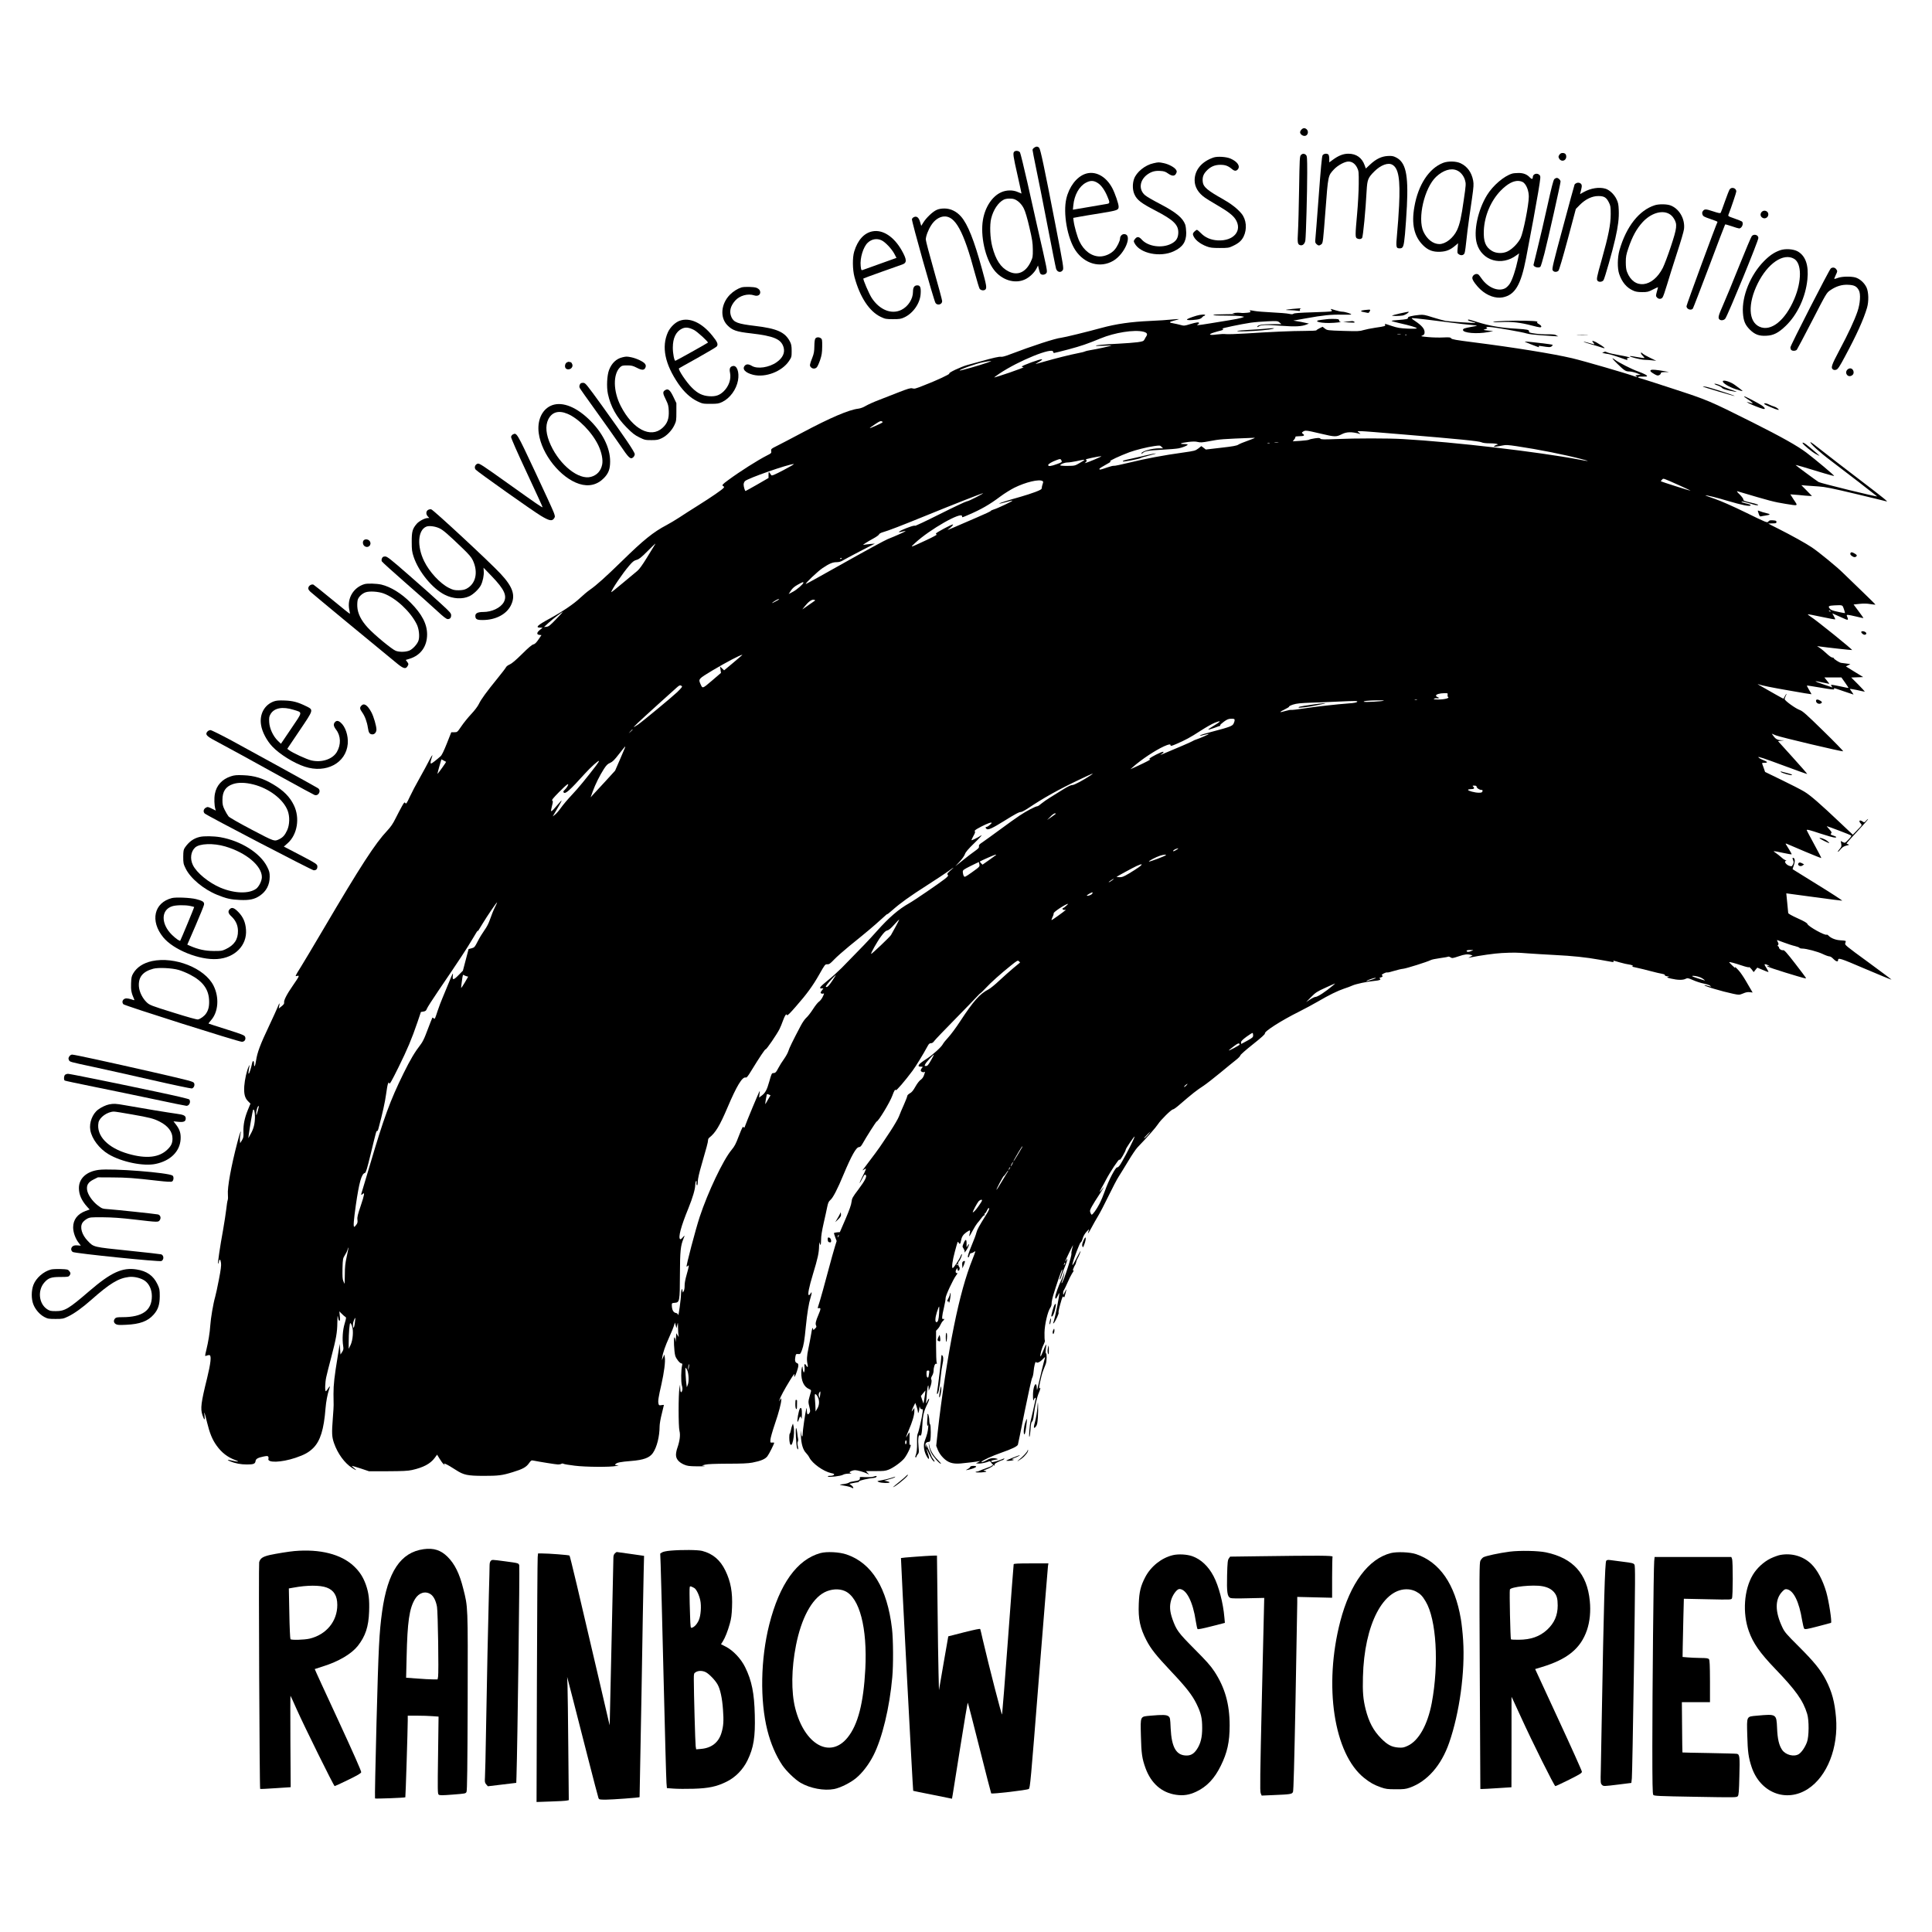 <?xml version="1.0" standalone="no"?>
<!DOCTYPE svg PUBLIC "-//W3C//DTD SVG 20010904//EN"
 "http://www.w3.org/TR/2001/REC-SVG-20010904/DTD/svg10.dtd">
<svg version="1.0" xmlns="http://www.w3.org/2000/svg"
 width="2715pt" height="2715pt" viewBox="0 0 2715 2715"
 preserveAspectRatio="xMidYMid meet">
<g transform="translate(0,2715) scale(0.1,-0.1)"
fill="#000000" stroke="none">
<path d="M18290 25330 c-11 -11 -20 -28 -20 -38 0 -26 32 -52 63 -52 44 0 64
62 29 93 -25 22 -48 21 -72 -3z"/>
<path d="M14532 25074 c-12 -8 -22 -22 -22 -31 0 -8 22 -122 49 -252 28 -130
100 -495 161 -811 61 -316 115 -589 121 -607 16 -49 68 -60 94 -19 15 22 8 65
-105 647 -158 816 -208 1050 -227 1072 -20 21 -42 22 -71 1z"/>
<path d="M14252 25018 c-20 -20 -14 -62 47 -330 32 -142 57 -258 56 -258 -1 0
-24 10 -51 21 -70 32 -163 30 -237 -4 -125 -57 -224 -208 -254 -387 -38 -223
32 -541 154 -701 110 -145 293 -202 436 -136 64 29 135 97 164 156 l20 40 12
-51 c6 -28 16 -57 22 -65 19 -22 67 -16 84 10 16 25 15 29 -135 682 -21 94
-80 355 -130 580 -51 226 -99 420 -106 433 -16 24 -62 30 -82 10z m4 -668 c52
-20 103 -71 133 -133 19 -38 49 -139 77 -262 40 -170 47 -217 48 -310 1 -103
-1 -114 -30 -175 -70 -148 -185 -198 -311 -134 -110 54 -181 163 -229 349 -31
119 -38 304 -15 395 29 120 99 225 176 264 34 18 111 21 151 6z"/>
<path d="M21913 24974 c-15 -24 -15 -29 -2 -53 29 -51 99 -32 99 28 0 34 -17
51 -52 51 -19 0 -33 -8 -45 -26z"/>
<path d="M18282 24972 c-18 -18 -19 -51 -26 -478 -4 -252 -11 -524 -16 -604
-9 -151 -5 -174 30 -185 35 -11 67 18 74 67 9 62 26 674 26 949 0 216 -2 237
-18 252 -24 22 -48 21 -70 -1z"/>
<path d="M18586 24968 c-10 -17 -25 -177 -55 -583 -23 -308 -44 -579 -47 -602
-4 -34 -1 -46 15 -62 26 -26 42 -26 71 -3 21 17 23 36 56 467 38 503 36 495
120 585 54 57 151 110 203 110 51 0 94 -30 122 -86 23 -47 24 -57 23 -234 -1
-102 -11 -290 -23 -418 -27 -295 -27 -328 -2 -342 28 -15 57 -12 72 6 14 17
50 393 64 664 9 156 19 182 109 272 91 90 194 128 254 92 86 -50 111 -203 93
-574 -6 -118 -18 -295 -28 -392 -18 -195 -15 -208 37 -208 49 0 57 22 74 200
8 91 21 269 27 395 22 448 -17 618 -157 685 -36 18 -58 21 -112 18 -87 -5
-163 -41 -246 -118 l-62 -58 -17 46 c-37 105 -117 162 -228 162 -72 0 -139
-26 -220 -86 l-49 -36 0 49 c0 27 -5 54 -12 61 -20 20 -66 14 -82 -10z"/>
<path d="M17055 24937 c-169 -57 -268 -177 -267 -323 1 -93 52 -178 148 -244
22 -16 96 -61 165 -101 152 -89 221 -141 259 -197 106 -160 -21 -313 -249
-300 -96 6 -174 39 -235 102 -24 25 -49 46 -56 46 -6 0 -22 -11 -36 -25 -19
-19 -23 -31 -18 -48 19 -61 93 -123 192 -160 47 -18 79 -22 182 -22 115 0 130
2 182 27 85 40 124 74 154 133 52 107 39 241 -30 324 -58 70 -146 138 -261
203 -214 120 -273 170 -282 236 -9 66 5 110 48 157 57 62 118 89 199 89 68 0
108 -14 163 -60 34 -29 58 -30 80 -6 41 45 -2 111 -102 154 -58 25 -181 33
-236 15z"/>
<path d="M20279 24861 c-198 -77 -350 -309 -403 -617 -43 -242 -4 -415 121
-540 70 -70 140 -97 243 -92 85 4 141 27 208 84 l42 36 -6 -70 c-6 -67 -6 -70
19 -87 29 -19 62 -13 76 13 5 9 12 46 16 82 12 121 45 385 55 445 5 33 21 145
36 249 23 162 25 198 16 248 -22 116 -82 199 -177 244 -63 30 -176 32 -246 5z
m194 -105 c51 -21 96 -75 114 -136 15 -53 15 -62 -17 -280 -34 -244 -57 -344
-95 -425 -53 -111 -161 -195 -249 -195 -88 1 -173 68 -223 175 -86 187 14 616
179 771 99 92 207 126 291 90z"/>
<path d="M16210 24856 c-118 -25 -241 -125 -274 -222 -24 -70 -21 -159 8 -219
34 -75 97 -123 287 -221 266 -138 334 -205 327 -325 -5 -70 -33 -111 -100
-145 -132 -67 -328 -38 -415 61 -38 42 -66 44 -95 4 -19 -25 -19 -28 -4 -57
75 -144 359 -203 551 -113 125 58 175 133 175 260 -1 42 -7 93 -14 114 -35 96
-131 175 -358 293 -92 48 -186 102 -207 121 -93 79 -77 212 34 292 57 40 107
54 181 49 52 -3 72 -10 110 -37 56 -39 93 -39 112 2 12 24 11 31 -2 52 -23 35
-101 77 -170 92 -72 15 -75 15 -146 -1z"/>
<path d="M15247 24705 c-120 -44 -223 -180 -262 -346 -48 -205 14 -556 128
-727 129 -192 350 -253 531 -147 166 97 278 375 152 375 -29 0 -56 -29 -56
-61 0 -34 -41 -119 -78 -160 -48 -55 -132 -93 -206 -93 -116 0 -224 80 -287
212 -30 62 -72 210 -82 289 l-5 41 87 16 c47 9 185 32 306 51 230 38 245 43
245 91 0 39 -50 185 -88 258 -90 172 -244 252 -385 201z m183 -129 c47 -31 94
-97 131 -185 37 -87 37 -99 -3 -106 -18 -3 -134 -23 -257 -44 l-224 -38 6 61
c14 146 83 269 178 319 64 34 110 32 169 -7z"/>
<path d="M21249 24710 c-114 -34 -269 -167 -351 -300 -130 -210 -194 -512
-144 -683 70 -242 349 -323 560 -162 l34 25 -19 -92 c-28 -135 -77 -283 -113
-336 -17 -26 -47 -55 -66 -64 -99 -50 -245 13 -332 141 -18 25 -36 49 -42 53
-33 23 -86 -8 -86 -49 0 -30 55 -106 118 -164 93 -85 210 -126 308 -108 173
33 256 171 329 549 82 425 138 733 171 928 35 214 36 224 19 242 -33 36 -95
16 -95 -30 0 -30 -15 -31 -41 -4 -41 44 -92 64 -161 63 -35 0 -75 -4 -89 -9z
m166 -130 c41 -38 69 -117 69 -195 0 -112 -78 -506 -116 -582 -35 -70 -110
-148 -179 -184 -65 -34 -158 -33 -220 3 -93 55 -124 132 -117 292 10 206 99
415 238 558 95 96 179 141 253 135 31 -3 56 -12 72 -27z"/>
<path d="M21842 24632 c-13 -13 -41 -123 -96 -372 -43 -195 -105 -461 -137
-590 -32 -129 -59 -238 -59 -242 0 -31 77 -51 98 -25 6 7 31 91 56 187 50 195
226 978 226 1008 0 23 -30 52 -53 52 -9 0 -25 -8 -35 -18z"/>
<path d="M22153 24577 c-12 -5 -24 -15 -26 -21 -3 -6 -76 -273 -162 -594 -135
-498 -156 -586 -147 -607 13 -29 55 -34 82 -10 10 9 60 178 131 442 l114 427
56 57 c80 80 172 124 260 124 82 0 113 -19 149 -91 22 -44 25 -61 25 -164 0
-145 -32 -304 -126 -638 -72 -253 -77 -280 -57 -300 20 -20 66 -14 82 11 18
28 126 408 165 582 40 176 54 289 49 404 -3 79 -9 106 -32 153 -32 67 -98 129
-154 146 -88 27 -208 8 -308 -48 l-50 -28 15 59 c17 64 11 86 -24 99 -11 4
-30 3 -42 -3z"/>
<path d="M24306 24488 c-8 -13 -38 -88 -66 -168 -28 -80 -54 -151 -59 -159 -7
-11 -28 -7 -110 20 -105 35 -121 34 -145 -4 -7 -10 -7 -25 -1 -43 9 -24 24
-32 113 -62 56 -18 100 -37 98 -40 -19 -33 -436 -1165 -436 -1185 0 -41 63
-65 89 -34 6 8 109 276 230 596 120 320 221 585 224 587 3 3 44 -9 92 -25 48
-17 95 -31 104 -31 40 0 69 73 39 98 -7 5 -54 24 -105 42 -91 32 -92 32 -81
59 36 92 108 305 108 321 0 48 -68 68 -94 28z"/>
<path d="M23255 24266 c-221 -70 -402 -300 -497 -632 -29 -104 -31 -254 -4
-334 39 -114 103 -192 195 -233 34 -16 66 -22 127 -22 74 0 88 3 153 37 39 20
71 34 71 32 0 -2 -7 -31 -17 -64 -15 -57 -15 -61 2 -80 22 -25 57 -26 77 -2 9
9 37 89 63 177 26 88 89 288 140 445 52 157 97 310 100 341 17 143 -68 289
-194 334 -52 18 -161 19 -216 1z m195 -118 c31 -16 54 -38 74 -71 49 -80 43
-129 -44 -392 -40 -121 -91 -256 -113 -300 -144 -280 -407 -308 -503 -55 -12
30 -17 74 -17 135 0 77 5 105 36 197 56 165 115 273 201 367 113 122 263 171
366 119z"/>
<path d="M13162 24200 c-54 -24 -142 -107 -184 -173 l-32 -51 -16 54 c-18 62
-45 85 -83 71 -14 -5 -28 -19 -32 -30 -7 -23 307 -1140 331 -1178 26 -41 94
-23 94 25 0 15 -52 208 -115 429 -63 222 -115 418 -115 437 0 47 35 139 78
204 46 71 111 115 176 120 159 12 278 -205 436 -798 29 -107 59 -205 66 -217
16 -25 62 -31 82 -11 21 21 14 63 -48 286 -111 406 -201 632 -295 739 -64 73
-147 113 -234 113 -44 0 -81 -7 -109 -20z"/>
<path d="M24757 24172 c-22 -24 -21 -55 1 -75 36 -33 92 -8 92 41 0 47 -61 69
-93 34z"/>
<path d="M12261 23899 c-118 -23 -208 -122 -257 -284 -26 -85 -24 -254 4 -358
76 -283 209 -484 369 -560 63 -30 75 -32 173 -32 92 0 112 3 160 26 125 59
222 201 228 335 5 86 -7 114 -47 114 -42 0 -61 -28 -61 -91 0 -100 -68 -206
-162 -253 -139 -69 -307 -2 -418 167 -38 59 -126 264 -117 273 2 3 119 45 258
95 140 49 269 95 288 102 68 24 66 67 -6 196 -110 195 -267 298 -412 270z
m127 -126 c52 -24 141 -118 179 -188 l31 -59 -229 -82 c-126 -46 -238 -86
-248 -89 -17 -5 -20 1 -26 57 -12 111 36 268 99 327 55 52 128 65 194 34z"/>
<path d="M24618 23833 c-9 -10 -89 -199 -178 -421 -89 -222 -190 -468 -226
-548 -65 -147 -74 -180 -52 -202 21 -21 66 -14 84 12 45 70 464 1090 464 1132
0 43 -62 61 -92 27z"/>
<path d="M25015 23633 c-84 -30 -146 -72 -225 -152 -191 -192 -314 -494 -297
-729 8 -113 31 -167 96 -233 71 -70 130 -93 234 -87 98 4 169 40 269 136 166
159 282 405 307 656 20 197 -25 328 -134 392 -61 35 -177 43 -250 17z m197
-120 c108 -63 110 -312 3 -564 -128 -303 -329 -464 -490 -390 -155 70 -165
322 -25 606 141 285 363 435 512 348z"/>
<path d="M25728 23378 c-23 -20 -568 -1083 -568 -1110 0 -13 5 -29 12 -36 17
-17 63 -15 79 4 7 9 104 192 215 407 200 388 202 392 254 428 83 57 165 82
254 77 85 -4 119 -22 149 -79 27 -51 18 -187 -21 -299 -44 -127 -128 -307
-252 -540 -114 -215 -126 -250 -88 -274 11 -7 26 -7 44 -1 22 8 46 44 121 185
164 305 261 519 310 685 26 90 23 216 -6 283 -30 66 -95 125 -158 143 -62 17
-186 15 -242 -5 -24 -9 -47 -16 -52 -16 -5 0 3 24 18 54 25 52 26 55 9 80 -18
28 -52 34 -78 14z"/>
<path d="M10420 23111 c-54 -17 -115 -55 -162 -102 -126 -127 -143 -319 -38
-428 71 -73 127 -93 335 -116 319 -37 422 -80 456 -194 23 -78 -11 -151 -98
-212 -106 -74 -268 -98 -347 -51 -45 27 -77 28 -99 4 -43 -48 6 -101 117 -129
174 -43 406 47 504 194 36 54 37 60 37 142 0 70 -5 94 -24 131 -69 133 -181
183 -491 220 -243 29 -297 49 -331 123 -34 77 -17 153 52 232 64 72 180 104
268 74 59 -21 103 20 77 72 -6 12 -27 28 -46 35 -38 14 -170 17 -210 5z"/>
<path d="M18165 22809 c-111 -12 -122 -16 -40 -18 39 -1 88 -4 109 -8 33 -5
38 -4 33 10 -4 10 0 17 11 20 26 7 -24 5 -113 -4z"/>
<path d="M18709 22796 c9 -10 9 -16 1 -21 -6 -4 -125 -10 -265 -14 -173 -5
-258 -11 -268 -20 -11 -9 -27 -9 -63 -1 -27 6 -134 15 -239 20 -104 5 -214 14
-244 20 -70 13 -76 13 -62 -4 10 -12 3 -16 -44 -21 -31 -4 -73 -5 -93 -1 -20
3 -55 2 -77 -1 l-40 -7 35 -6 c19 -4 -38 -6 -127 -6 -91 0 -167 -4 -172 -9 -6
-7 57 -10 172 -10 100 0 200 -4 222 -9 l40 -8 -38 -14 c-21 -7 -97 -23 -170
-34 -73 -12 -199 -32 -282 -46 -168 -27 -189 -29 -162 -13 9 5 17 14 17 19 0
16 -37 11 -126 -15 -79 -25 -85 -25 -136 -11 -29 8 -71 17 -93 21 -73 11 -71
21 5 40 39 10 69 19 67 21 -2 2 -46 -1 -98 -6 -52 -6 -188 -15 -304 -20 -270
-12 -477 -41 -690 -99 -184 -51 -524 -134 -560 -137 -85 -9 -396 -110 -733
-238 -56 -22 -103 -34 -116 -30 -23 5 -108 -14 -291 -66 -55 -15 -136 -38
-180 -49 -93 -26 -272 -110 -255 -121 12 -8 -177 -96 -355 -165 -129 -51 -132
-51 -167 -42 -22 6 -65 -7 -190 -56 -90 -35 -217 -85 -284 -111 -66 -25 -145
-61 -176 -79 -34 -21 -75 -36 -106 -40 -134 -16 -392 -126 -794 -340 -139 -74
-294 -155 -344 -180 -88 -44 -91 -47 -86 -76 4 -28 0 -32 -57 -60 -135 -69
-381 -225 -548 -348 -83 -61 -92 -72 -69 -85 14 -8 15 -12 5 -24 -22 -27 -171
-129 -354 -244 -99 -62 -223 -141 -275 -176 -52 -34 -130 -80 -173 -103 -185
-97 -325 -210 -622 -501 -235 -229 -359 -341 -455 -408 -36 -25 -99 -78 -140
-117 -84 -80 -247 -191 -420 -285 -178 -96 -213 -130 -137 -130 l32 -1 -37
-30 c-47 -38 -50 -66 -8 -71 l29 -3 -42 -62 c-31 -45 -50 -64 -72 -69 -20 -4
-73 -49 -159 -135 -87 -86 -144 -134 -172 -146 -24 -10 -47 -27 -52 -38 -5
-12 -59 -82 -119 -156 -157 -193 -232 -296 -263 -361 -16 -34 -60 -92 -109
-144 -45 -48 -107 -125 -138 -171 -56 -82 -57 -83 -99 -83 l-42 0 -62 -157
c-42 -105 -71 -166 -89 -181 -56 -50 -123 -102 -132 -102 -13 0 -10 28 6 75
24 67 8 51 -36 -36 -23 -46 -82 -155 -131 -242 -50 -87 -112 -206 -139 -264
-44 -94 -51 -104 -63 -88 -11 16 -16 11 -48 -46 -20 -35 -59 -111 -88 -168
-38 -77 -69 -122 -119 -175 -168 -178 -373 -494 -898 -1386 -138 -234 -278
-469 -312 -523 -89 -143 -87 -139 -55 -131 37 9 32 -2 -61 -137 -84 -120 -130
-210 -122 -239 3 -13 -7 -28 -36 -51 l-40 -32 7 36 c4 21 5 37 3 37 -3 0 -15
-26 -27 -57 -13 -32 -67 -150 -120 -263 -122 -256 -165 -372 -181 -482 -13
-86 -29 -110 -29 -42 0 41 -17 45 -26 7 -17 -79 -38 -144 -47 -150 -9 -6 -7
21 9 107 3 19 0 16 -12 -10 -27 -59 -54 -180 -61 -272 -7 -108 7 -168 54 -214
l33 -33 -36 -87 c-46 -112 -66 -209 -63 -309 3 -71 0 -86 -22 -121 l-24 -39
-3 38 c-2 21 1 59 6 84 20 94 -8 22 -41 -107 -88 -334 -144 -643 -134 -738 3
-30 2 -64 -3 -77 -5 -13 -14 -70 -20 -127 -6 -56 -27 -188 -45 -293 -43 -234
-77 -466 -70 -473 3 -3 8 9 11 26 9 46 22 39 30 -15 5 -35 -2 -94 -30 -237
-20 -105 -44 -213 -52 -241 -27 -92 -62 -299 -69 -404 -5 -92 -28 -230 -55
-341 -23 -96 -23 -91 7 -79 14 5 32 8 40 5 26 -11 14 -117 -36 -322 -86 -346
-96 -429 -66 -519 25 -74 38 -81 30 -15 -11 84 0 58 34 -84 38 -156 74 -245
135 -330 72 -101 157 -166 268 -206 62 -23 38 -26 -47 -6 -70 17 -84 13 -32
-9 71 -30 152 -45 237 -45 94 0 117 9 122 50 4 29 34 46 113 62 46 9 58 9 65
-2 4 -7 6 -19 3 -27 -24 -63 179 -57 381 11 125 42 187 77 248 137 100 100
150 261 173 559 8 95 27 195 49 261 19 55 14 60 -14 15 -12 -20 -26 -36 -31
-36 -14 0 -11 121 6 197 8 37 39 163 70 278 69 262 85 351 86 490 1 61 3 101
6 90 2 -11 6 -30 9 -42 2 -13 9 -23 16 -23 7 0 9 20 4 66 l-7 66 33 -33 c18
-19 41 -38 50 -44 16 -9 15 -16 -8 -95 -28 -91 -36 -219 -21 -315 7 -43 4 -55
-15 -85 l-23 -35 -5 75 -5 75 -27 -165 c-49 -298 -61 -403 -61 -540 0 -74 1
-144 2 -155 1 -11 -4 -92 -11 -180 -17 -217 -14 -266 16 -354 52 -149 149
-282 255 -350 61 -39 75 -40 26 -1 -21 16 -33 30 -27 30 6 0 61 -17 124 -37
l113 -38 265 0 c207 1 281 4 340 17 158 35 259 88 319 170 l34 46 34 -56 c19
-32 46 -68 61 -82 15 -14 21 -18 14 -10 -39 46 19 21 158 -69 107 -69 159 -80
383 -81 213 0 263 6 412 52 139 42 190 70 228 124 29 41 35 45 62 39 90 -18
321 -55 348 -55 18 0 39 4 46 9 9 6 22 6 32 0 9 -5 79 -17 156 -26 149 -19
498 -22 583 -4 42 8 43 9 11 10 -28 1 -32 3 -21 16 18 22 69 32 217 44 179 14
262 45 309 113 56 82 93 230 94 376 0 29 13 107 30 172 16 65 30 122 30 125 0
3 -16 3 -35 -1 -31 -5 -35 -4 -41 21 -9 35 0 91 41 270 38 169 58 321 48 380
l-6 40 -18 -40 -17 -40 5 40 c8 62 40 156 98 284 29 64 59 136 66 161 l14 44
11 -39 11 -40 11 45 c9 43 10 42 11 -40 1 -47 4 -96 7 -110 5 -23 4 -23 -13 5
l-18 30 -6 -75 c-3 -46 -6 -59 -7 -33 -1 23 -7 45 -14 49 -14 9 -5 -201 12
-259 13 -43 65 -107 87 -107 12 0 14 -7 9 -27 -15 -63 -17 -228 -4 -279 10
-34 11 -59 5 -77 -13 -40 -27 -23 -28 36 l-1 52 -9 -50 c-16 -86 -16 -542 0
-603 15 -59 4 -142 -30 -240 -11 -29 -19 -73 -19 -97 0 -57 38 -103 112 -136
46 -20 71 -24 188 -25 74 -1 119 1 100 5 l-35 7 48 12 c32 8 134 12 313 13
196 0 287 4 346 15 120 23 182 49 213 90 24 31 95 173 95 189 0 3 -12 4 -27 3
-27 -3 -28 -1 -26 39 1 24 29 123 62 220 58 169 91 298 91 346 -1 21 -1 21
-16 -3 l-15 -25 7 25 c9 35 68 146 147 274 51 82 65 100 61 75 -10 -53 11 -24
35 48 27 79 27 110 1 118 -25 8 -33 39 -22 90 7 37 10 40 39 37 29 -3 32 0 52
52 25 67 37 137 56 336 19 190 41 325 67 408 20 65 19 91 -2 53 -6 -12 -16
-21 -22 -21 -21 0 0 107 57 295 69 227 84 298 86 395 1 41 4 64 6 50 11 -57
22 -39 22 36 0 54 12 127 36 234 20 85 42 188 50 228 12 59 21 78 44 98 37 30
102 156 185 357 113 269 179 387 219 387 15 0 29 13 46 43 56 100 194 317 202
317 22 0 186 270 219 362 27 73 40 94 50 78 7 -11 127 129 233 271 47 63 143
219 219 358 12 22 24 31 42 31 17 0 32 11 47 33 12 17 140 151 284 297 143
146 283 290 310 320 28 30 53 55 56 55 4 0 36 32 73 71 71 77 212 203 357 319
85 68 92 72 109 56 9 -9 16 -17 16 -17 -1 -1 -42 -35 -92 -76 -50 -42 -139
-121 -199 -177 -59 -56 -129 -113 -155 -126 -120 -61 -210 -163 -394 -444 -59
-91 -136 -194 -170 -230 -34 -36 -68 -79 -76 -95 -21 -41 -143 -151 -225 -204
-119 -75 -146 -112 -83 -112 29 0 30 -1 15 -18 -10 -10 -17 -26 -17 -35 0 -17
34 -32 50 -22 13 8 13 7 -5 -46 -10 -28 -27 -51 -47 -64 -18 -12 -49 -52 -73
-95 -30 -54 -52 -81 -79 -95 -20 -11 -36 -28 -36 -37 0 -10 -21 -64 -46 -120
-26 -57 -57 -131 -70 -166 -13 -34 -68 -128 -121 -209 -54 -81 -102 -154 -108
-162 -37 -59 -149 -211 -279 -381 -8 -10 -2 -9 17 4 29 18 29 18 22 -4 -4 -12
-24 -56 -46 -98 -21 -42 -39 -81 -39 -87 1 -5 17 21 36 58 28 56 38 66 49 57
23 -19 -5 -76 -102 -206 -82 -108 -90 -124 -96 -174 -3 -37 -30 -114 -84 -240
l-80 -185 -41 -3 c-23 -2 -42 -7 -42 -12 0 -6 9 -32 19 -60 l19 -50 -24 -77
c-14 -43 -61 -213 -105 -378 -44 -165 -91 -336 -105 -380 -14 -44 -27 -88 -30
-97 -4 -12 0 -15 16 -11 28 7 26 -14 -9 -96 -37 -86 -45 -125 -32 -149 8 -15
5 -24 -13 -41 l-24 -23 -8 24 c-6 17 -12 -3 -25 -82 -10 -58 -27 -148 -38
-200 -22 -102 -26 -163 -12 -222 10 -41 -1 -51 -19 -18 -17 33 -32 24 -24 -15
3 -19 3 -47 -1 -62 -7 -26 -8 -26 -15 -8 -5 11 -9 34 -10 50 -2 51 -18 -1 -19
-62 -2 -119 38 -204 110 -233 24 -10 30 -18 26 -34 -3 -12 -13 -49 -23 -84
-16 -59 -16 -67 0 -129 14 -60 15 -69 1 -90 -22 -33 -35 -20 -36 35 -1 43 -1
45 -9 17 -13 -44 -50 -304 -50 -350 0 -58 -18 -31 -23 35 -3 30 -3 8 -2 -50 4
-119 30 -207 74 -250 14 -14 35 -42 46 -64 42 -83 198 -194 304 -217 43 -9 50
-13 40 -25 -6 -8 -29 -14 -52 -14 -27 0 -38 -3 -31 -10 13 -13 182 7 211 25
12 8 48 16 80 16 32 1 48 4 36 6 -13 2 -23 8 -23 12 0 12 48 31 76 31 32 0
129 -27 169 -48 l30 -15 -23 25 -23 25 133 0 c114 -1 141 2 189 21 65 26 173
104 217 157 49 61 115 210 83 190 -10 -5 -12 14 -9 84 2 50 1 91 -2 91 -3 0
-14 -16 -24 -35 -34 -62 -27 -31 13 62 53 122 81 216 81 272 l0 46 -21 -30
c-19 -28 -20 -28 -13 -5 3 14 16 43 27 65 l20 40 18 -50 c10 -27 18 -61 19
-75 1 -23 2 -23 10 -5 5 11 9 36 10 55 2 32 3 33 9 10 5 -16 14 -24 25 -23 16
1 18 -4 12 -45 -11 -82 -56 -276 -68 -297 -8 -13 -11 -57 -10 -123 2 -94 -5
-150 -23 -195 -4 -10 -3 -17 4 -17 6 0 11 5 11 12 0 6 8 21 19 32 16 19 17 30
10 101 -11 101 -2 180 17 164 21 -18 30 21 37 156 6 126 22 190 73 292 14 29
24 58 21 65 -2 7 -14 -7 -25 -32 -18 -38 -20 -40 -17 -15 3 17 7 74 11 127 6
96 24 147 24 71 l1 -38 15 35 c23 53 32 105 22 124 -7 12 -3 27 11 52 12 19
21 50 21 67 0 55 19 109 36 103 12 -5 14 -1 7 17 -4 12 -8 117 -8 234 l0 212
26 28 c14 15 31 42 38 60 7 17 21 39 32 49 23 20 25 36 4 28 -22 -9 -19 36 11
161 14 59 24 119 23 133 -3 30 106 264 148 319 21 27 22 33 9 33 -20 0 -21 30
-2 56 14 18 14 18 13 0 -1 -10 3 -21 10 -23 15 -5 27 35 15 50 -20 26 -23 66
-4 84 19 19 47 91 39 99 -3 3 -9 -8 -15 -23 -14 -43 -100 -173 -113 -173 -18
0 -4 107 31 234 41 150 39 145 51 124 16 -29 27 -21 34 25 10 56 29 86 76 120
52 36 59 34 48 -10 -15 -64 -10 -61 37 27 25 47 56 96 68 110 13 14 39 46 58
72 19 26 39 44 43 40 5 -4 5 1 2 11 -4 10 -3 16 1 13 5 -3 19 16 31 41 16 33
25 43 31 33 5 -9 -9 -41 -43 -94 -101 -162 -123 -202 -135 -248 -6 -27 -34
-101 -61 -165 -53 -127 -69 -183 -53 -183 6 0 13 13 17 30 4 20 13 30 24 30
10 0 29 9 43 19 22 18 20 10 -24 -102 -96 -238 -181 -545 -262 -945 -83 -406
-176 -1011 -227 -1478 l-22 -202 23 -58 c16 -38 42 -77 76 -111 67 -67 131
-88 243 -79 82 7 221 24 261 32 19 4 17 1 -10 -13 l-35 -17 35 -3 c31 -3 109
13 151 31 10 4 19 -1 28 -17 15 -28 57 -58 48 -34 -4 11 8 23 46 41 28 14 56
26 63 26 6 0 17 7 24 15 11 13 7 13 -26 -1 -62 -26 -134 -45 -144 -39 -22 13
-8 23 43 31 44 6 48 8 27 15 -48 14 -92 9 -133 -15 -50 -28 -92 -43 -83 -28
12 19 147 82 279 128 146 51 223 88 232 112 3 9 46 218 95 466 50 247 97 460
105 472 8 12 17 50 20 83 6 80 26 156 35 140 13 -20 55 -2 95 42 21 23 35 33
32 23 -14 -45 -71 -278 -92 -374 -20 -91 -23 -99 -24 -58 -2 87 -34 68 -49
-27 -10 -66 -4 -179 7 -136 8 28 31 41 26 14 -19 -91 -60 -268 -70 -308 -16
-60 -30 -247 -17 -225 5 8 12 57 15 108 4 69 10 97 22 105 10 8 19 41 25 102
13 109 43 242 70 303 22 49 28 89 9 62 -20 -31 22 177 52 251 11 30 27 70 35
89 16 41 18 147 4 152 -7 2 -7 24 -2 65 5 34 6 60 2 58 -4 -2 -22 -43 -40 -91
-19 -48 -36 -82 -38 -75 -7 20 18 115 44 164 13 26 22 53 18 59 -4 5 -6 56 -5
112 2 112 45 297 82 349 11 16 19 41 18 60 -1 17 10 73 25 122 35 116 106 326
117 345 15 27 10 -5 -11 -65 -23 -66 -23 -68 -11 -61 4 3 14 27 21 53 8 27 28
83 47 126 34 81 45 135 18 87 -8 -14 -14 -20 -14 -15 -1 10 108 234 109 225 0
-3 -6 -27 -14 -55 -7 -27 -11 -55 -9 -62 9 -26 -108 -387 -134 -413 -9 -10 -7
3 8 40 12 30 24 73 25 95 l3 40 -9 -41 c-5 -23 -22 -69 -39 -102 -35 -70 -81
-201 -81 -231 0 -33 15 -25 35 19 10 22 19 39 21 38 9 -10 -56 -340 -83 -415
-5 -14 -3 -15 7 -6 20 18 77 142 67 146 -5 1 5 56 24 121 27 98 35 115 45 102
12 -17 14 -11 40 99 2 11 -7 -2 -20 -30 -23 -48 -24 -49 -25 -20 -1 17 3 35 8
40 5 6 28 53 51 105 22 52 52 112 65 132 27 40 31 53 15 43 -10 -6 16 62 30
80 5 6 11 23 14 39 3 15 11 38 19 50 16 26 49 106 42 106 -2 0 -23 -37 -46
-82 -22 -45 -48 -92 -56 -103 -14 -19 -15 -19 -9 10 14 65 102 295 113 295 7
0 20 24 28 54 10 35 30 70 56 98 36 38 39 40 29 15 -23 -63 -7 -47 38 38 26
50 69 125 95 168 26 43 92 169 146 281 54 111 118 234 143 272 24 38 85 136
134 218 49 82 107 168 129 191 156 163 256 278 287 325 40 62 190 210 213 210
9 0 48 28 88 63 187 161 239 202 343 270 39 26 144 108 235 183 90 75 190 156
222 181 31 24 57 52 58 61 0 10 77 77 175 155 116 92 174 144 170 153 -11 29
231 183 482 308 81 41 199 104 262 141 159 93 276 150 367 181 43 14 96 33
118 44 51 23 207 56 307 65 75 6 104 19 78 35 -8 5 -3 10 14 14 27 7 34 20 16
31 -14 8 57 45 74 39 7 -3 50 7 97 22 46 14 104 28 129 30 43 4 342 98 387
122 12 7 69 19 128 27 58 8 111 17 116 21 6 3 21 -1 34 -10 22 -14 30 -13 111
14 87 30 126 34 174 21 l25 -7 -30 -18 -30 -17 29 6 c129 27 342 57 441 62
173 8 203 8 370 -5 83 -6 247 -16 365 -22 264 -13 450 -33 640 -67 80 -14 158
-28 174 -31 20 -3 27 -1 22 7 -9 15 -12 15 89 -14 49 -14 106 -27 127 -29 43
-4 77 -25 43 -27 -11 0 18 -9 65 -18 47 -10 137 -32 200 -49 63 -17 134 -33
158 -37 23 -4 40 -10 37 -15 -6 -9 18 -20 48 -21 20 -1 20 -2 -3 -8 -21 -6
-13 -10 47 -24 89 -21 165 -22 202 -2 26 13 34 12 107 -20 43 -19 109 -40 146
-47 37 -7 78 -20 90 -30 22 -17 21 -17 -27 -3 -27 8 -51 13 -53 11 -11 -12
245 -88 406 -122 82 -17 83 -17 138 5 39 17 67 22 95 18 l39 -5 -18 31 c-11
18 -45 77 -77 132 -32 55 -76 120 -99 145 -41 46 -65 64 -51 39 4 -8 -13 6
-39 31 -25 24 -46 46 -46 48 0 8 83 -14 174 -45 59 -20 101 -30 105 -25 3 6
19 -8 36 -29 l30 -40 25 32 26 31 73 -31 c40 -17 77 -31 82 -31 5 0 -7 25 -26
55 -30 46 -33 55 -18 55 10 -1 29 -7 43 -16 l25 -15 -25 6 c-23 5 -23 5 -8 -8
10 -8 122 -46 250 -85 279 -85 292 -88 287 -74 -2 6 -71 97 -152 202 -116 150
-153 191 -167 187 -22 -6 -60 18 -60 38 0 7 -6 15 -12 18 -10 3 -10 7 -1 17 9
10 9 19 -3 41 -8 16 -13 29 -10 29 2 0 46 -16 98 -36 51 -19 120 -42 153 -49
33 -8 61 -19 63 -25 2 -5 19 -10 37 -10 59 0 217 -42 289 -76 39 -19 81 -34
94 -34 14 0 37 -14 56 -35 33 -35 66 -46 66 -22 1 42 16 38 381 -118 200 -85
367 -154 371 -152 3 1 -144 111 -327 245 -323 236 -333 244 -323 268 6 13 8
27 5 31 -4 3 -36 8 -72 9 -66 3 -133 29 -168 65 -10 11 -22 17 -27 14 -24 -15
-256 114 -270 150 -6 16 -44 38 -139 81 -82 37 -131 65 -131 74 0 8 -7 74 -14
145 -8 72 -13 130 -13 131 1 0 175 -23 387 -52 212 -29 391 -52 398 -51 8 1
-145 101 -340 221 -194 121 -354 220 -356 221 -1 2 5 22 14 46 20 53 22 98 3
110 -20 12 -23 3 -10 -30 10 -24 10 -34 -3 -59 -15 -29 -17 -30 -52 -19 -42
13 -79 66 -47 68 13 0 10 4 -9 13 -16 6 -43 26 -60 43 -18 16 -51 42 -73 57
-49 32 -45 32 101 1 64 -14 119 -23 122 -21 2 3 -13 33 -35 68 -22 35 -43 69
-47 76 -6 10 -1 10 26 -1 18 -8 131 -56 251 -107 120 -51 220 -90 222 -88 2 2
-43 89 -100 193 -57 105 -104 193 -105 198 0 14 33 6 195 -48 91 -30 180 -55
197 -55 39 0 28 13 -25 30 -28 9 -36 15 -28 23 17 17 14 24 -25 67 -20 22 -34
40 -32 40 12 0 335 -123 343 -131 6 -6 -9 -27 -40 -59 -48 -49 -48 -49 -78
-34 l-29 16 7 -40 c6 -35 3 -44 -25 -76 -18 -20 -27 -36 -22 -36 6 0 24 17 41
38 23 27 44 40 79 49 40 9 44 12 25 18 -13 4 -23 10 -23 14 0 3 70 80 154 171
85 91 152 167 149 170 -2 3 -16 -8 -29 -23 -23 -26 -25 -27 -46 -13 -45 32
-65 11 -28 -28 19 -21 19 -21 -47 -88 l-65 -68 -167 158 c-299 283 -429 396
-516 448 -46 28 -189 101 -317 163 l-233 113 -16 47 c-9 25 -19 54 -23 64 -7
14 -3 17 27 17 56 0 51 14 -14 39 -33 12 -63 31 -69 40 -6 13 87 -18 337 -111
190 -71 348 -127 350 -125 2 3 -89 107 -203 233 l-207 229 44 6 44 6 -45 1
c-51 2 -79 18 -110 62 l-21 30 58 -24 c60 -25 927 -230 945 -224 6 2 -118 130
-275 283 -247 242 -293 282 -336 298 -59 21 -211 131 -211 153 0 8 7 28 15 44
9 17 13 30 11 30 -3 0 -13 -15 -22 -32 -9 -18 -18 -34 -19 -36 -2 -2 -50 23
-107 56 -56 33 -141 81 -188 107 -47 26 -77 44 -67 41 69 -22 181 -45 447 -91
167 -30 306 -53 307 -51 1 1 -13 28 -33 60 -19 32 -33 60 -31 62 2 2 90 -12
196 -30 149 -26 191 -30 187 -20 -3 8 -3 14 1 14 3 0 64 -20 135 -45 71 -25
132 -45 134 -45 3 0 -6 15 -19 33 -13 17 -27 37 -30 43 -4 6 35 1 96 -12 56
-13 106 -24 112 -24 5 0 -35 45 -90 100 l-99 99 84 3 84 3 -122 75 -121 75 31
16 32 17 -55 7 c-29 4 -64 9 -75 10 -25 3 -104 54 -104 66 0 5 -9 9 -21 9 -11
0 -46 24 -77 54 -31 29 -75 66 -97 80 l-39 27 39 -6 c87 -13 450 -53 453 -50
8 7 -507 423 -582 469 -26 17 -44 32 -39 33 5 2 92 -14 193 -36 102 -22 187
-37 190 -35 2 3 -5 23 -18 44 l-22 40 22 -9 c13 -5 63 -28 112 -50 94 -44 98
-43 71 22 -10 23 6 22 130 -7 55 -14 101 -23 102 -22 2 1 -29 45 -68 97 l-70
94 83 9 c57 6 105 5 152 -3 38 -6 70 -10 72 -8 2 2 -83 86 -188 187 -106 101
-227 218 -270 261 -79 79 -336 290 -436 357 -77 53 -296 174 -469 261 -79 39
-143 72 -143 74 0 1 26 2 57 2 51 0 58 2 58 20 0 17 -8 20 -49 23 -41 3 -53
-1 -65 -17 -16 -20 -22 -18 -316 126 -193 94 -350 163 -440 194 -77 26 -135
48 -128 48 26 2 157 -31 318 -79 193 -57 300 -79 316 -63 8 8 -12 16 -66 29
-51 12 -71 20 -58 25 10 3 55 -7 102 -22 47 -16 96 -29 110 -29 47 0 7 17 -91
39 -84 19 -98 25 -98 42 0 11 -24 43 -52 71 -32 30 -45 48 -33 45 472 -140
511 -150 675 -177 187 -30 180 -34 120 55 -27 41 -50 76 -50 78 0 1 53 -3 118
-9 64 -7 133 -13 152 -13 l34 -1 -74 76 -75 76 70 -6 c39 -3 117 -8 175 -12
84 -5 189 -26 520 -105 228 -55 421 -101 428 -104 39 -14 -27 39 -383 311
-214 163 -454 348 -533 411 -79 64 -146 113 -149 110 -13 -14 125 -140 289
-263 200 -151 626 -480 647 -499 14 -14 -792 184 -821 201 -31 18 -328 238
-325 240 3 3 138 -36 405 -118 73 -22 135 -38 138 -36 5 6 -263 231 -391 328
-123 93 -345 218 -755 424 -614 307 -626 312 -1112 471 -241 79 -451 146 -468
150 -52 11 -33 26 29 23 33 -1 63 0 66 4 11 11 -38 37 -124 68 -87 30 -275
126 -328 166 -55 41 -37 12 35 -57 98 -96 118 -109 168 -109 24 0 69 -10 101
-22 l58 -23 -40 -5 c-36 -5 -38 -6 -20 -17 24 -15 15 -16 -20 -3 -100 38 -712
216 -881 256 -273 64 -820 152 -1388 224 -245 31 -302 41 -312 55 -11 15 -26
17 -111 13 -54 -3 -149 -1 -211 5 -105 10 -111 11 -82 23 25 11 30 18 30 48 0
45 -41 93 -129 152 -50 33 -60 44 -43 44 33 0 263 -27 517 -60 121 -16 259
-32 308 -36 48 -4 86 -9 84 -11 -2 -2 -40 -10 -83 -17 -96 -18 -114 -24 -114
-43 0 -42 196 -59 350 -30 l75 14 -75 8 c-67 8 -72 9 -42 17 35 9 42 24 15 32
-10 3 14 3 52 1 87 -6 453 -70 520 -91 28 -9 111 -19 185 -24 74 -5 167 -11
205 -14 39 -3 61 -3 50 0 -11 4 -26 11 -33 17 -8 6 -54 10 -110 9 -53 -1 -135
4 -182 11 -69 10 -84 15 -82 28 4 25 -20 30 -178 40 -226 13 -374 39 -553 95
-116 36 -127 39 -127 26 0 -5 25 -15 55 -22 30 -7 53 -15 51 -17 -6 -6 -357
17 -421 28 -33 6 -115 29 -182 50 -108 35 -131 39 -185 34 -99 -9 -167 -26
-162 -40 7 -17 -25 -24 -139 -32 -54 -3 -94 -9 -90 -13 4 -4 51 -17 103 -29
160 -36 250 -63 250 -74 0 -6 -43 -8 -127 -5 -107 5 -143 11 -222 37 -109 36
-102 35 -95 17 7 -18 -5 -22 -137 -41 -63 -9 -139 -25 -169 -34 -49 -16 -79
-17 -282 -11 -222 7 -227 8 -259 33 l-32 25 -44 -21 c-24 -12 -43 -25 -43 -29
0 -4 -71 -8 -157 -8 -183 0 -497 -14 -833 -36 -129 -8 -256 -12 -281 -9 -25 4
-83 1 -129 -5 -107 -15 -129 0 -39 28 35 11 79 23 97 27 32 7 42 20 20 27 -15
5 263 63 396 83 55 8 163 17 240 20 137 6 142 5 168 -17 l27 -23 -137 0 c-135
0 -202 -13 -202 -37 0 -6 7 -5 15 2 31 26 101 29 308 13 214 -16 302 -11 372
18 l30 12 -55 12 c-30 7 -80 17 -110 21 l-55 9 180 32 c238 43 354 55 508 51
70 -2 127 0 127 4 0 10 -91 38 -126 38 -18 0 -61 9 -96 20 -76 24 -73 23 -59
6z m-2643 -307 c51 -13 64 -31 44 -63 -8 -11 -20 -33 -27 -47 -12 -23 -22 -27
-97 -38 -47 -6 -169 -16 -273 -21 -218 -11 -313 -20 -313 -29 0 -3 48 -3 107
0 60 3 109 4 111 3 6 -4 -218 -53 -293 -64 -38 -6 -74 -15 -80 -19 -5 -4 -50
-16 -100 -25 -104 -20 -315 -73 -461 -115 -56 -16 -112 -32 -125 -35 -13 -4 2
7 35 25 36 19 55 34 49 40 -11 11 -283 -88 -283 -102 0 -5 10 -9 23 -10 12 0
-75 -33 -193 -74 -118 -40 -216 -71 -218 -70 -2 2 29 26 70 53 271 183 758
380 758 307 0 -8 6 -15 13 -15 7 0 96 22 198 49 189 51 262 76 454 155 200 83
476 126 601 95z m3617 -36 c-13 -2 -33 -2 -45 0 -13 2 -3 4 22 4 25 0 35 -2
23 -4z m84 -9 c-3 -3 -12 -4 -19 -1 -8 3 -5 6 6 6 11 1 17 -2 13 -5z m-5892
-390 c-102 -36 -377 -115 -388 -111 -23 7 235 100 328 117 133 24 143 23 60
-6z m-1535 -872 c-145 -66 -150 -65 -36 11 59 39 72 44 90 35 19 -10 14 -15
-54 -46z m6220 -126 c203 -48 216 -48 300 -6 64 32 137 34 245 4 17 -4 16 -2
-5 15 -39 32 -99 35 615 -24 784 -65 1064 -93 1103 -110 21 -10 64 -15 120
-15 48 0 94 -5 102 -10 13 -9 13 -10 -1 -10 -8 0 -24 -7 -35 -15 -18 -15 -16
-15 26 -10 25 3 66 11 92 16 37 9 76 6 190 -11 310 -46 681 -120 923 -184 112
-30 101 -32 -35 -6 -576 110 -1759 248 -2485 290 -210 12 -661 12 -939 0 -176
-7 -211 -6 -220 5 -9 12 -24 13 -80 5 -38 -6 -74 -14 -80 -19 -6 -5 -60 -12
-120 -16 l-109 -7 21 27 c12 15 19 31 16 36 -3 5 22 9 55 9 66 0 82 11 51 33
-16 11 -18 16 -8 24 38 30 41 30 258 -21z m-1019 -97 c-63 -22 -126 -48 -140
-58 -20 -14 -78 -25 -241 -43 l-215 -25 -31 24 -32 24 -43 -34 c-41 -31 -54
-34 -209 -56 -270 -37 -542 -88 -759 -142 -112 -27 -210 -48 -217 -45 -8 3
-52 -8 -98 -24 -91 -32 -106 -35 -106 -20 0 8 21 22 134 85 20 11 26 19 18 24
-12 7 132 74 270 126 88 32 243 71 346 86 80 11 85 11 105 -10 l21 -21 -54 0
c-103 0 -250 -43 -250 -72 0 -6 8 -4 19 6 31 28 79 36 271 46 102 5 208 14
235 20 59 12 125 40 125 52 0 4 -23 8 -52 8 -78 0 -46 16 59 29 68 8 103 8
135 0 36 -9 62 -8 158 10 158 30 174 31 640 49 14 0 -26 -17 -89 -39z m422
-26 c-13 -2 -35 -2 -50 0 -16 2 -5 4 22 4 28 0 40 -2 28 -4z m-120 -10 c-7 -2
-21 -2 -30 0 -10 3 -4 5 12 5 17 0 24 -2 18 -5z m-2458 -229 c-118 -49 -164
-64 -132 -44 20 13 23 36 5 43 -12 4 175 44 217 46 11 0 -29 -20 -90 -45z
m-468 -16 c9 -22 6 -25 -65 -50 -85 -31 -122 -35 -122 -13 0 15 53 46 119 70
50 19 57 18 68 -7z m320 6 c-3 -3 -34 -23 -69 -43 -62 -36 -67 -37 -166 -38
-56 -1 -102 3 -102 8 0 16 58 39 102 40 24 0 79 9 123 18 87 20 122 24 112 15z
m-4226 -140 c-126 -66 -166 -83 -172 -72 -4 7 -15 22 -23 33 -14 19 -15 17
-16 -26 l0 -46 -159 -92 c-88 -50 -161 -91 -164 -91 -9 0 -27 62 -27 91 0 16
8 37 19 48 40 40 607 238 686 240 11 0 -54 -38 -144 -85z m12587 -214 c89 -40
161 -74 159 -76 -3 -3 -409 126 -416 132 -3 2 4 13 15 23 22 22 2 28 242 -79z
m-8948 60 c12 -7 12 -14 2 -43 -7 -18 -12 -43 -12 -54 0 -18 -16 -28 -92 -57
-51 -19 -142 -49 -203 -66 -185 -52 -307 -91 -302 -96 3 -3 44 6 93 20 48 14
90 24 92 21 7 -6 -211 -110 -265 -125 -23 -7 -41 -16 -38 -19 2 -4 -87 -46
-198 -93 -111 -48 -254 -109 -317 -137 -63 -28 -104 -43 -90 -33 48 33 85 71
70 72 -21 0 -233 -113 -237 -127 -2 -6 3 -13 11 -15 8 -1 -57 -37 -146 -78
-238 -111 -234 -110 -158 -40 207 192 660 449 660 375 0 -19 -4 -20 87 19 180
77 296 143 452 260 56 42 144 96 195 122 160 79 348 124 396 94z m-930 -226
c-58 -31 -118 -58 -135 -60 -16 -2 -186 -82 -377 -178 -191 -96 -348 -170
-350 -165 -2 6 -35 -1 -78 -17 -132 -47 -200 -91 -100 -64 23 6 44 9 46 7 5
-4 -137 -68 -251 -113 -38 -15 -312 -164 -609 -331 -296 -167 -540 -302 -542
-300 -10 10 167 178 237 225 96 64 140 82 198 82 30 0 58 8 81 22 19 12 130
71 245 131 l210 108 -70 -6 c-38 -4 -79 -9 -90 -12 -26 -7 50 42 142 92 39 21
73 46 76 55 2 9 24 22 48 29 82 23 263 93 609 234 382 156 790 316 805 316 6
0 -37 -25 -95 -55z m-4522 -676 c-8 -13 -56 -92 -108 -176 -63 -103 -107 -163
-134 -185 -22 -18 -114 -94 -203 -169 -90 -76 -163 -134 -163 -130 0 30 160
267 253 374 47 55 67 71 102 80 36 10 64 32 152 120 59 59 109 108 111 108 3
0 -2 -10 -10 -22z m2632 -182 c0 -2 -7 -7 -16 -10 -8 -3 -12 -2 -9 4 6 10 25
14 25 6z m-540 -344 c0 -19 -92 -99 -147 -128 l-60 -32 31 48 c23 34 49 57 96
83 68 38 80 42 80 29z m-341 -235 c-12 -10 -99 -55 -99 -52 0 9 75 55 89 55 8
0 12 -1 10 -3z m504 -17 c-4 -3 -46 -33 -93 -65 l-85 -59 33 42 c52 66 99 100
128 94 14 -2 22 -8 17 -12z m14459 -119 c10 -30 17 -56 15 -57 -1 -1 -45 6
-97 18 -65 13 -101 26 -112 40 -34 38 -24 47 60 51 120 5 113 8 134 -52z
m-187 -31 c3 -6 -1 -7 -9 -4 -18 7 -21 14 -7 14 6 0 13 -4 16 -10z m-17911
-112 c-84 -88 -104 -103 -134 -106 l-35 -3 69 63 c58 53 182 147 195 148 2 0
-41 -46 -95 -102z m2494 -608 l-132 -110 -29 28 -29 27 7 -45 7 -46 -127 -109
c-136 -116 -131 -114 -161 -48 -31 71 -31 72 169 192 199 118 387 217 420 220
4 1 -52 -48 -125 -109z m15620 -282 c28 -40 50 -73 48 -75 -2 -2 -56 8 -120
23 -65 14 -120 23 -123 20 -3 -3 0 -13 8 -22 12 -15 12 -16 -1 -11 -8 3 -64
22 -123 42 -60 20 -106 39 -104 41 2 3 45 -4 96 -16 50 -11 93 -20 97 -20 3 0
-11 20 -32 45 l-36 45 119 0 120 0 51 -72z m-16348 -48 c12 -8 0 -25 -65 -88
-70 -67 -509 -430 -553 -457 -9 -5 -30 -18 -47 -29 -38 -23 51 61 334 317 124
111 241 217 260 234 39 35 48 38 71 23z m10763 -124 c-3 -13 1 -27 7 -31 25
-15 -52 -35 -134 -35 -62 1 -77 3 -63 11 11 6 30 9 43 6 29 -5 32 9 4 18 -11
3 -20 13 -20 20 0 18 51 33 116 34 49 1 51 0 47 -23z m-430 -73 c-7 -2 -21 -2
-30 0 -10 3 -4 5 12 5 17 0 24 -2 18 -5z m-466 -9 c-9 -10 -269 -24 -281 -16
-6 4 9 10 34 13 63 8 255 10 247 3z m-376 -18 c-7 -8 -46 -16 -109 -20 -175
-13 -474 -46 -641 -72 -90 -14 -169 -23 -176 -20 -7 2 -43 -4 -80 -15 -37 -11
-69 -18 -72 -15 -3 3 24 20 61 37 36 17 64 35 61 39 -3 5 23 18 57 29 51 16
102 21 263 27 110 3 270 10 355 14 268 12 294 12 281 -4z m-1721 -256 c0 -12
-7 -34 -15 -50 -17 -33 -57 -48 -293 -110 -84 -22 -161 -44 -170 -50 -24 -13
-6 -12 58 5 30 8 56 13 57 11 5 -4 -122 -60 -172 -76 -22 -7 -46 -17 -53 -23
-11 -9 -233 -105 -422 -183 l-35 -15 25 20 c52 41 5 33 -85 -14 -90 -47 -111
-64 -82 -65 15 -1 -58 -39 -183 -97 l-95 -43 40 35 c116 103 309 231 432 287
70 31 93 35 93 13 0 -11 18 -7 78 19 128 55 201 94 342 186 74 48 164 99 200
113 103 41 93 21 -27 -50 -35 -20 -63 -41 -63 -45 0 -4 36 6 81 22 44 17 82
30 85 30 2 0 3 4 2 10 -2 5 22 27 52 49 46 33 63 40 103 41 41 0 47 -3 47 -20z
m-8460 -133 c0 -2 -12 -14 -27 -28 l-28 -24 24 28 c23 25 31 32 31 24z m-107
-254 c-4 -10 -37 -87 -73 -171 l-66 -152 -135 -148 c-75 -81 -152 -165 -173
-187 l-36 -40 29 81 c36 100 99 227 157 317 35 54 53 72 87 86 35 15 61 41
126 125 45 58 84 106 86 106 2 0 1 -8 -2 -17z m-2514 -199 c3 -3 -94 -139
-119 -168 -5 -4 6 39 22 97 l31 106 31 -16 c17 -8 33 -17 35 -19z m2105 -56
c-137 -179 -248 -314 -338 -409 -56 -59 -123 -139 -151 -178 -27 -39 -65 -83
-84 -98 l-34 -26 29 49 c15 27 38 65 49 84 12 19 30 51 39 70 15 31 11 28 -31
-20 -26 -30 -60 -68 -75 -85 -14 -16 -29 -27 -33 -24 -3 4 2 37 12 73 15 57
15 68 4 76 -11 6 12 35 95 119 111 112 148 138 120 84 -8 -16 -26 -39 -40 -52
-19 -18 -23 -27 -15 -37 23 -28 83 26 299 265 84 92 188 186 197 177 3 -3 -17
-33 -43 -68z m6956 -131 c-104 -70 -237 -141 -261 -139 -18 1 -60 -19 -125
-59 -55 -34 -137 -84 -182 -113 -46 -28 -103 -68 -127 -88 -24 -21 -49 -38
-57 -38 -25 0 -152 -66 -248 -130 -52 -35 -178 -124 -280 -200 -102 -75 -210
-153 -241 -174 -46 -30 -55 -41 -52 -59 4 -19 -7 -31 -56 -66 -34 -23 -110
-81 -169 -129 l-107 -86 61 66 c36 39 67 83 74 105 9 28 44 70 138 161 70 68
111 114 92 103 -61 -38 -132 -72 -137 -68 -2 3 9 29 26 59 22 38 28 57 20 65
-7 7 3 18 35 37 74 43 169 86 191 86 17 -1 15 -5 -13 -30 -18 -17 -39 -30 -47
-30 -19 0 -19 -14 -1 -29 21 -18 79 8 240 108 170 106 218 131 246 131 11 0
61 27 110 60 204 137 423 259 710 395 183 87 218 101 160 62z m5420 -161 c0
-19 39 -46 66 -46 17 0 21 -5 17 -20 -4 -16 -14 -20 -52 -20 -54 0 -151 26
-151 40 0 6 18 10 39 10 46 0 58 12 35 34 -14 15 -13 16 15 16 20 0 31 -5 31
-14z m-5915 -384 c-6 -5 -35 -26 -65 -47 l-55 -38 45 46 c24 26 53 47 64 47
12 0 16 -3 11 -8z m1715 -493 c-41 -28 -69 -39 -64 -26 2 7 17 18 32 24 35 14
51 15 32 2z m-2551 -83 c-2 -2 -46 -34 -98 -71 l-94 -66 -20 20 c-12 11 -19
22 -16 25 10 9 205 95 218 95 8 1 12 -1 10 -3z m2381 -6 c-29 -19 -222 -91
-233 -87 -14 5 100 65 158 83 50 16 97 18 75 4z m-2617 -127 c6 -31 4 -34
-100 -108 -106 -75 -107 -75 -120 -53 -7 13 -12 37 -13 53 0 29 6 33 113 87
61 30 112 55 113 54 1 0 4 -15 7 -33z m2240 -40 c-26 -19 -89 -59 -139 -89
-76 -45 -99 -53 -133 -51 -22 1 -41 3 -41 4 0 4 226 127 282 153 34 16 65 27
71 23 5 -3 -13 -21 -40 -40z m-2648 -47 c-42 -37 -48 -46 -37 -59 12 -13 5
-22 -45 -62 -74 -58 -429 -301 -496 -338 -148 -83 -283 -199 -456 -393 -112
-126 -194 -212 -492 -515 -52 -52 -138 -130 -191 -172 -53 -42 -102 -86 -108
-97 -9 -18 -8 -20 15 -20 l26 0 -23 -31 c-18 -24 -20 -32 -9 -39 8 -4 20 -6
28 -3 18 7 17 1 -8 -50 -12 -24 -34 -52 -50 -63 -16 -10 -54 -58 -85 -107 -31
-48 -73 -102 -93 -119 -20 -17 -55 -68 -78 -112 -111 -210 -162 -315 -174
-356 -7 -25 -35 -74 -60 -110 -26 -36 -62 -92 -79 -125 -34 -65 -44 -75 -76
-75 -18 0 -25 -16 -53 -117 -34 -122 -58 -165 -113 -204 l-31 -23 6 49 c4 27
5 46 3 44 -9 -9 -183 -426 -210 -504 -6 -15 -9 -16 -15 -6 -11 17 -20 1 -68
-122 -45 -118 -58 -142 -103 -197 -118 -142 -331 -590 -447 -940 -58 -176
-196 -700 -184 -700 4 0 12 5 19 12 19 19 15 -5 -18 -122 -19 -66 -30 -124
-29 -155 1 -28 -4 -61 -11 -75 l-14 -25 -6 30 c-6 30 -6 30 -13 5 -4 -14 -7
-38 -7 -55 0 -64 -34 -318 -40 -295 -4 18 -14 26 -35 30 -33 6 -53 46 -54 107
-1 30 1 32 42 35 68 5 71 23 72 398 1 325 9 405 50 504 21 49 19 52 -11 17
-14 -17 -30 -29 -35 -25 -32 20 9 176 116 437 59 146 95 267 95 326 0 20 5 43
10 51 8 11 10 6 8 -20 -2 -19 2 -36 7 -37 6 -2 11 22 11 55 1 36 20 122 54
237 69 238 90 315 90 342 0 12 7 28 17 35 88 69 147 167 258 428 126 297 206
430 253 418 15 -4 31 15 77 91 119 194 197 311 205 306 10 -6 157 210 194 283
13 26 36 81 50 122 28 76 47 101 56 74 4 -10 43 28 120 117 160 182 242 295
335 459 77 136 81 141 110 139 25 -2 40 7 95 65 36 38 132 123 214 190 255
206 347 284 451 379 55 51 93 83 85 72 -8 -11 22 13 68 53 124 109 245 195
498 357 126 81 258 168 294 195 81 60 90 62 25 6z m2280 -132 c-26 -20 -55
-36 -55 -30 0 5 63 46 70 46 3 -1 -4 -8 -15 -16z m-287 -193 c-10 -17 -65 -37
-75 -27 -5 5 59 44 75 45 9 1 10 -3 0 -18z m-8393 -191 c-20 -39 -49 -112 -66
-162 -21 -62 -46 -112 -81 -160 -28 -39 -71 -109 -95 -157 -42 -81 -47 -87
-86 -97 l-42 -11 -40 -152 -40 -152 -59 -60 c-75 -76 -91 -77 -82 -6 5 46 -1
36 -53 -93 -32 -80 -74 -181 -93 -225 -19 -44 -50 -125 -68 -180 -40 -121 -38
-119 -56 -104 -8 6 -16 10 -18 8 -3 -4 -43 -106 -96 -245 -17 -45 -45 -101
-63 -124 -92 -120 -148 -215 -247 -415 -187 -380 -277 -626 -470 -1281 -60
-204 -114 -383 -119 -398 -11 -27 -3 -34 17 -14 30 30 22 -15 -27 -161 -44
-129 -53 -166 -48 -201 4 -34 1 -49 -16 -71 -11 -16 -24 -29 -29 -29 -15 0 -8
88 22 302 47 324 80 442 128 455 14 3 31 60 80 261 78 323 81 334 91 327 5 -2
14 14 20 38 57 213 92 372 106 477 9 69 21 136 27 150 10 24 11 24 18 5 6 -16
34 33 129 225 126 255 186 397 268 637 l48 142 36 6 c28 5 38 12 47 38 6 18
79 131 161 252 302 444 400 593 481 730 45 77 79 131 76 120 -11 -30 -1 -17
66 96 64 106 195 299 204 299 2 0 -12 -32 -31 -70z m8029 21 c-17 -16 -37 -30
-45 -33 -21 -7 1 -30 24 -24 11 3 16 1 11 -4 -24 -22 -188 -140 -195 -140 -5
0 0 18 11 41 12 23 19 47 17 54 -7 16 167 132 203 134 3 0 -9 -12 -26 -28z
m-2395 -288 c-29 -54 -60 -109 -68 -123 -17 -28 -273 -271 -279 -265 -8 8 86
175 139 246 43 58 65 79 88 84 21 4 52 30 97 81 37 41 68 74 71 74 2 0 -19
-44 -48 -97z m8082 -349 c-36 -15 -61 -13 -61 6 0 5 21 10 48 10 l47 -1 -34
-15z m-14117 -352 l25 -7 -49 -85 c-27 -47 -50 -79 -50 -71 0 7 5 54 12 102 9
69 14 86 24 78 7 -6 24 -13 38 -17z m5140 -67 c-40 -59 -63 -85 -77 -85 -18 0
-17 3 8 38 26 35 116 132 122 132 2 0 -22 -38 -53 -85z m12201 50 c17 -7 39
-20 50 -30 18 -15 18 -16 2 -11 -11 3 -52 16 -93 29 -41 12 -74 26 -74 30 0
11 75 -1 115 -18z m-4614 -31 c-41 -14 -76 -23 -78 -21 -7 7 102 46 127 45 14
0 -8 -11 -49 -24z m-546 -80 c-110 -93 -218 -164 -252 -164 -10 0 -43 -16 -73
-36 l-55 -36 70 71 c63 64 83 77 200 130 72 33 132 60 135 60 3 0 -8 -11 -25
-25z m-1125 -704 c0 -26 -9 -34 -81 -74 -45 -25 -83 -46 -85 -46 -2 0 -4 10
-4 23 1 16 22 38 78 79 42 31 80 54 84 52 5 -3 8 -18 8 -34z m-190 -131 c0 -3
-37 -25 -82 -49 -93 -48 -92 -44 2 28 58 44 79 50 80 21z m-4337 -219 c-37
-65 -50 -80 -69 -80 -24 0 -24 1 -9 30 13 25 109 130 120 130 2 0 -17 -36 -42
-80z m3587 -355 c-13 -14 -26 -22 -29 -19 -3 3 5 14 18 25 33 27 39 24 11 -6z
m-5879 -200 c-19 -35 -36 -63 -37 -62 -3 3 16 118 21 134 3 10 10 10 28 2 l25
-11 -37 -63z m-7170 -161 c-19 -68 -20 -69 -20 -26 -1 39 24 110 35 99 3 -2
-4 -35 -15 -73z m-38 -80 c-1 -95 -18 -165 -60 -239 l-33 -60 6 50 c12 93 54
336 60 347 14 22 27 -28 27 -98z m12551 -249 c-21 -24 -45 -47 -53 -50 -9 -3
6 17 34 44 27 28 51 51 53 51 1 0 -14 -20 -34 -45z m-214 -87 c-43 -95 -158
-309 -186 -346 -14 -18 -29 -30 -33 -27 -21 12 -122 -182 -175 -334 -20 -57
-54 -137 -76 -179 -38 -74 -94 -152 -109 -152 -3 0 -12 13 -18 29 -9 26 -7 37
24 92 19 34 61 102 94 151 59 88 95 157 45 86 -40 -56 -42 -46 -5 20 18 31 45
80 59 108 59 113 185 304 191 288 3 -12 18 4 47 54 23 39 42 78 42 87 0 15
115 185 125 185 2 0 -9 -28 -25 -62z m-1553 -85 c-29 -53 -120 -203 -124 -203
-5 0 9 26 69 128 27 45 51 82 54 82 3 0 3 -3 1 -7z m-142 -243 c-9 -16 -18
-30 -21 -30 -2 0 2 14 11 30 9 17 18 30 21 30 2 0 -2 -13 -11 -30z m-35 -60
c-6 -11 -13 -20 -16 -20 -2 0 0 9 6 20 6 11 13 20 16 20 2 0 0 -9 -6 -20z
m-32 -52 c-8 -13 -45 -74 -82 -135 -37 -62 -69 -113 -72 -113 -9 0 89 185 101
193 8 4 23 23 35 42 12 19 24 35 27 35 3 0 -1 -10 -9 -22z m-358 -397 c0 -14
-76 -124 -104 -150 -14 -14 -26 -21 -26 -17 0 16 63 132 82 154 22 22 48 30
48 13z m-2019 -508 c-12 -20 -14 -14 -5 12 4 9 9 14 11 11 3 -2 0 -13 -6 -23z
m-6908 -279 c-21 -94 -27 -147 -27 -251 -1 -73 -2 -133 -3 -133 -2 0 -10 16
-18 37 -12 28 -14 67 -12 177 4 138 5 142 35 190 17 26 34 61 37 78 4 16 9 28
11 26 2 -2 -8 -58 -23 -124z m10088 -111 c-12 -20 -14 -14 -5 12 4 9 9 14 11
11 3 -2 0 -13 -6 -23z m-1501 -3 c0 -5 -5 -10 -11 -10 -5 0 -7 5 -4 10 3 6 8
10 11 10 2 0 4 -4 4 -10z m-263 -686 c-5 -87 -16 -124 -37 -124 -22 0 -19 61
5 138 14 45 29 82 32 82 3 0 3 -43 0 -96z m-8211 -139 c-9 -75 -26 -85 -26
-17 0 27 23 92 33 92 2 0 -2 -34 -7 -75z m-39 -41 c23 -62 12 -196 -20 -264
l-27 -55 0 85 c0 138 12 281 23 277 6 -2 17 -21 24 -43z m4733 -584 c-6 -37
-8 -40 -9 -13 -1 29 8 68 14 61 1 -2 -1 -23 -5 -48z m-25 -29 c23 -45 29 -158
12 -206 l-15 -40 -5 35 c-9 55 -19 240 -13 240 3 0 12 -13 21 -29z m3400 -58
c-8 -54 -10 -58 -24 -48 -6 3 -11 26 -11 51 0 38 3 44 21 44 20 0 21 -4 14
-47z m-56 -290 c-5 -32 -12 -74 -15 -93 l-6 -35 -19 53 -18 54 31 39 c17 21
32 39 33 39 1 0 -2 -26 -6 -57z m-1474 -10 c-8 -47 -8 -47 -16 -18 -6 20 -5
38 3 52 17 33 21 21 13 -34z m-33 -24 c26 -50 23 -116 -7 -164 l-24 -40 -1 40
c0 22 -3 78 -7 124 -5 69 -4 83 8 79 8 -2 22 -20 31 -39z m1248 -633 c0 -14
-4 -28 -10 -31 -6 -4 -10 7 -10 24 0 17 5 31 10 31 6 0 10 -11 10 -24z"/>
<path d="M16120 20755 c-52 -12 -148 -34 -214 -49 -115 -24 -134 -31 -125 -41
8 -7 233 36 246 47 7 6 63 23 125 38 62 15 102 28 88 28 -14 0 -68 -10 -120
-23z"/>
<path d="M18412 17244 c-141 -20 -172 -28 -161 -38 6 -5 147 11 204 24 28 6
82 17 120 24 117 23 10 16 -163 -10z"/>
<path d="M19175 22793 c-55 -6 -64 -19 -18 -27 21 -4 47 -10 59 -12 15 -4 23
2 32 20 13 29 17 28 -73 19z"/>
<path d="M19672 22745 c-57 -13 -106 -26 -109 -29 -8 -8 101 -8 148 0 36 6
108 54 79 53 -8 -1 -61 -11 -118 -24z"/>
<path d="M16815 22714 c-83 -25 -135 -46 -135 -55 0 -11 64 -10 139 0 37 5 60
15 72 29 9 12 22 22 28 22 5 0 13 5 16 10 9 15 -62 11 -120 -6z"/>
<path d="M18640 22664 c-8 -1 -41 -6 -72 -9 -122 -13 -40 -45 111 -44 88 1
197 14 154 18 -7 0 -13 7 -13 15 0 8 -7 17 -16 20 -16 6 -136 6 -164 0z"/>
<path d="M9553 22643 c-64 -22 -135 -92 -167 -162 -92 -205 -43 -446 146 -723
79 -116 172 -201 267 -247 73 -35 80 -36 186 -36 100 0 115 3 166 27 109 54
196 174 220 302 21 117 -15 217 -74 202 -39 -9 -50 -38 -38 -94 18 -89 -16
-190 -90 -262 -57 -55 -112 -74 -202 -68 -93 6 -162 39 -240 116 -79 77 -203
262 -185 276 1 2 118 67 258 145 140 79 262 151 271 161 25 29 13 62 -60 152
-146 182 -317 261 -458 211z m200 -130 c44 -22 205 -169 195 -178 -10 -10
-449 -255 -457 -255 -16 0 -36 102 -36 185 0 135 45 227 130 267 49 23 96 18
168 -19z"/>
<path d="M21158 22641 c-91 -3 -170 -10 -175 -15 -4 -5 45 -6 117 -2 141 8
271 -7 428 -49 51 -14 102 -25 113 -25 31 0 22 25 -16 46 -20 11 -30 21 -23
25 6 4 4 9 -8 12 -34 10 -266 14 -436 8z"/>
<path d="M18930 22631 l-55 -6 75 -6 c41 -3 79 -4 84 -1 11 6 -15 22 -34 20
-8 -1 -40 -4 -70 -7z"/>
<path d="M17780 22530 c-36 -4 -135 -11 -220 -15 -199 -10 -241 -25 -55 -21
150 4 344 22 385 36 23 8 22 8 -10 8 -19 0 -64 -4 -100 -8z"/>
<path d="M22173 22443 c37 -2 96 -2 130 0 34 2 4 3 -68 3 -71 0 -99 -1 -62 -3z"/>
<path d="M11459 22394 c-9 -11 -14 -47 -15 -108 -1 -73 -6 -105 -28 -161 -39
-100 -41 -113 -21 -135 23 -25 59 -26 83 -2 10 10 31 56 47 103 23 69 28 102
29 187 1 92 -1 105 -18 118 -26 19 -60 18 -77 -2z"/>
<path d="M22390 22335 c28 -30 26 -30 -62 -4 -39 11 -72 19 -74 16 -2 -2 47
-18 108 -36 62 -18 130 -38 151 -46 50 -18 47 -6 -11 32 -94 62 -154 83 -112
38z"/>
<path d="M21431 22345 c5 -4 188 -75 195 -75 3 0 2 5 -2 12 -5 8 5 9 37 4 107
-17 124 -18 144 -3 11 9 17 18 14 21 -3 4 -84 15 -180 26 -179 21 -216 23
-208 15z"/>
<path d="M22535 22201 l-20 -8 20 -6 c11 -3 40 -9 65 -12 25 -4 94 -25 154
-46 60 -22 111 -39 114 -39 2 0 2 7 -2 15 -4 10 1 15 16 15 54 0 -7 19 -126
39 -72 12 -145 29 -164 37 -19 8 -35 14 -36 13 0 0 -10 -4 -21 -8z"/>
<path d="M23060 22188 c0 -8 11 -25 25 -38 14 -13 25 -27 25 -30 0 -4 -44 1
-97 11 -54 11 -102 17 -108 15 -21 -7 143 -50 200 -52 33 -1 85 -4 115 -8 l55
-6 -85 41 c-47 22 -95 50 -107 61 -18 17 -23 18 -23 6z"/>
<path d="M8747 22129 c-86 -20 -151 -82 -188 -178 -29 -76 -37 -238 -16 -337
38 -178 122 -329 262 -470 82 -83 114 -108 179 -140 75 -37 86 -39 170 -39 79
0 98 4 147 28 70 34 142 109 177 185 25 52 27 67 27 182 l0 125 -42 88 c-48
100 -75 121 -118 93 -34 -22 -32 -45 13 -134 32 -65 37 -87 40 -156 5 -111
-20 -178 -89 -240 -166 -149 -416 -19 -584 305 -109 210 -113 453 -9 550 22
21 35 24 97 24 62 0 81 -5 136 -33 73 -38 106 -37 122 5 7 20 6 32 -7 50 -19
29 -116 76 -192 92 -60 12 -72 13 -125 0z"/>
<path d="M7962 22055 c-24 -18 -30 -63 -10 -83 21 -21 66 -14 83 12 12 18 13
30 6 50 -6 14 -15 26 -20 26 -5 0 -15 2 -23 5 -7 3 -23 -2 -36 -10z"/>
<path d="M25983 21970 c-32 -13 -48 -47 -35 -75 15 -32 47 -40 78 -20 49 32
12 116 -43 95z"/>
<path d="M23201 21950 c-19 -11 -7 -26 45 -56 38 -22 49 -25 70 -16 13 7 24
18 24 27 0 12 13 15 58 16 l57 1 -70 13 c-109 19 -170 24 -184 15z"/>
<path d="M24210 21791 c0 -26 84 -77 176 -108 53 -18 99 -31 101 -29 3 2 -13
16 -34 32 -21 15 -54 39 -73 54 -61 46 -170 78 -170 51z"/>
<path d="M8148 21745 c-8 -18 -8 -32 -1 -47 6 -13 107 -156 224 -318 117 -162
269 -377 337 -477 131 -194 152 -214 192 -178 11 10 20 29 20 42 0 31 -139
236 -452 671 -235 324 -241 332 -274 332 -27 0 -37 -5 -46 -25z"/>
<path d="M24095 21752 c6 -5 28 -15 50 -22 21 -7 46 -21 55 -32 10 -12 47 -25
109 -38 52 -11 96 -19 97 -17 2 2 -41 18 -94 36 -53 19 -110 42 -127 51 -35
20 -106 38 -90 22z"/>
<path d="M23930 21717 c7 -7 444 -137 448 -132 6 6 -362 124 -408 131 -25 4
-43 4 -40 1z"/>
<path d="M24510 21576 c0 -2 22 -18 49 -36 56 -35 89 -69 58 -57 -11 4 -31 10
-45 13 l-27 5 27 -16 c34 -19 163 -71 201 -80 44 -11 33 16 -20 51 -45 30
-226 124 -238 124 -3 0 -5 -2 -5 -4z"/>
<path d="M24796 21481 c-14 -6 5 -18 78 -49 108 -47 147 -54 107 -22 -13 11
-35 23 -50 27 -14 3 -46 16 -71 28 -27 14 -52 20 -64 16z"/>
<path d="M7732 21444 c-122 -61 -185 -211 -161 -383 41 -296 305 -626 568
-711 133 -43 255 -14 348 82 65 67 87 126 87 233 1 197 -112 417 -305 599
-196 185 -395 251 -537 180z m240 -108 c157 -64 350 -262 438 -448 45 -96 66
-201 52 -267 -19 -90 -73 -149 -157 -172 -170 -47 -434 161 -565 445 -68 148
-80 271 -35 363 51 102 144 130 267 79z"/>
<path d="M7209 21046 c-14 -7 -25 -22 -27 -36 -1 -16 82 -206 222 -505 123
-264 223 -481 221 -483 -6 -7 -95 55 -489 336 -363 259 -401 284 -425 276 -37
-13 -50 -57 -26 -84 31 -34 800 -579 914 -647 119 -72 159 -80 187 -38 16 24
15 29 -4 83 -11 31 -130 291 -264 576 -256 546 -257 548 -309 522z"/>
<path d="M25332 20922 c8 -21 128 -121 181 -150 31 -18 57 -30 57 -28 0 5
-169 148 -200 169 -26 18 -44 22 -38 9z"/>
<path d="M6019 19986 c-33 -16 -37 -61 -8 -92 l22 -24 -24 0 c-39 0 -122 -44
-153 -81 -60 -70 -71 -111 -70 -254 0 -113 4 -140 27 -210 70 -210 265 -448
439 -534 115 -58 247 -65 345 -19 57 27 133 100 161 154 27 54 45 141 40 198
l-3 48 115 -119 c179 -186 220 -277 168 -368 -46 -78 -166 -135 -286 -135 -76
0 -112 -17 -112 -54 0 -48 21 -60 107 -59 178 1 330 80 392 205 69 138 31 257
-143 444 -147 159 -936 891 -975 906 -10 3 -29 1 -42 -6z m154 -259 c53 -24
116 -78 333 -287 83 -80 118 -121 138 -163 79 -167 43 -331 -88 -400 -31 -16
-59 -21 -112 -22 -60 0 -79 5 -137 34 -123 62 -274 225 -346 374 -104 211 -90
436 29 486 37 16 123 6 183 -22z"/>
<path d="M24706 19957 c18 -59 24 -68 42 -63 9 2 37 8 62 11 73 11 76 20 13
34 -32 7 -73 19 -91 27 -32 13 -33 13 -26 -9z"/>
<path d="M5112 19558 c-21 -21 -14 -66 13 -84 51 -33 104 21 71 71 -18 27 -63
34 -84 13z"/>
<path d="M26003 19374 c-4 -11 2 -23 18 -35 29 -22 52 -24 68 -5 9 11 5 18
-22 35 -41 25 -56 26 -64 5z"/>
<path d="M5368 19305 c-7 -16 -8 -32 -2 -44 5 -10 153 -144 329 -298 176 -153
376 -332 445 -396 90 -84 132 -116 151 -117 33 0 49 17 49 55 0 26 -19 48
-143 161 -78 73 -279 252 -447 398 -266 233 -309 266 -337 266 -26 0 -36 -6
-45 -25z"/>
<path d="M5120 18941 c-155 -48 -245 -201 -211 -361 6 -29 10 -54 8 -56 -2 -2
-114 88 -250 200 -136 112 -254 206 -262 210 -26 10 -64 -12 -71 -40 -5 -21 0
-32 27 -59 27 -26 817 -680 1218 -1008 93 -76 124 -83 150 -35 14 25 14 29 -6
56 l-21 28 55 17 c155 48 245 173 245 342 0 145 -72 285 -232 446 -127 129
-280 223 -411 254 -67 15 -196 19 -239 6z m272 -131 c171 -64 374 -252 463
-430 33 -64 45 -175 26 -232 -16 -49 -78 -117 -125 -139 -50 -22 -138 -25
-194 -5 -52 19 -304 227 -395 327 -93 102 -141 198 -146 296 -2 43 2 86 9 102
16 40 60 80 106 97 54 20 183 12 256 -16z"/>
<path d="M26157 18273 c-10 -10 24 -43 44 -43 27 0 35 21 14 37 -20 14 -47 17
-58 6z"/>
<path d="M25520 17302 c0 -37 51 -57 78 -30 9 9 6 16 -16 30 -35 23 -62 23
-62 0z"/>
<path d="M3850 17294 c-134 -48 -207 -181 -181 -334 15 -96 79 -217 158 -301
102 -108 303 -233 456 -283 300 -99 581 51 604 322 9 114 -33 242 -100 298
-34 29 -58 30 -80 6 -25 -28 -21 -57 17 -107 66 -86 70 -210 10 -312 -60 -102
-212 -153 -359 -119 -68 16 -265 107 -314 145 l-24 18 173 257 c202 299 199
289 90 343 -116 57 -186 75 -300 79 -79 3 -116 0 -150 -12z m277 -119 c128
-40 130 -20 -35 -264 l-144 -213 -45 43 c-66 66 -115 171 -120 261 -3 63 -1
79 19 113 51 87 169 109 325 60z"/>
<path d="M5077 17232 c-24 -26 -21 -46 13 -93 38 -53 68 -134 80 -217 10 -70
25 -92 65 -92 30 0 55 31 55 67 0 50 -38 181 -70 242 -56 104 -105 136 -143
93z"/>
<path d="M2915 16870 c-35 -39 -14 -64 103 -126 184 -98 531 -288 962 -527
228 -126 425 -233 439 -238 57 -22 100 62 49 95 -41 26 -937 520 -1215 670
-149 80 -282 146 -295 146 -14 0 -33 -9 -43 -20z"/>
<path d="M25025 16302 c17 -17 148 -53 157 -44 6 6 -19 16 -59 26 -37 9 -77
19 -88 23 -14 3 -17 2 -10 -5z"/>
<path d="M3243 16240 c-122 -40 -201 -127 -223 -245 -12 -63 -9 -159 6 -213
l7 -23 -57 28 c-53 26 -59 27 -84 12 -33 -18 -40 -58 -15 -81 38 -33 1507
-798 1532 -798 35 0 51 17 51 52 0 34 -9 40 -273 178 l-198 103 54 48 c136
121 174 354 87 533 -57 118 -144 206 -290 293 -144 86 -264 123 -420 129 -96
4 -125 1 -177 -16z m319 -114 c220 -56 418 -207 480 -366 32 -83 29 -198 -6
-276 -32 -69 -58 -99 -106 -124 -75 -37 -65 -41 -391 130 -181 95 -313 171
-327 187 -13 16 -38 57 -55 93 -27 55 -31 76 -31 140 0 118 45 186 146 221 75
26 176 24 290 -5z"/>
<path d="M2807 15389 c-86 -20 -151 -67 -208 -149 -20 -30 -23 -46 -24 -130 0
-88 2 -100 34 -165 67 -138 253 -293 443 -370 127 -52 193 -67 319 -72 134 -6
205 9 279 59 92 62 140 153 140 268 0 57 -5 78 -36 140 -97 193 -368 364 -658
415 -96 16 -228 18 -289 4z m358 -134 c293 -86 515 -272 515 -431 0 -51 -40
-133 -80 -163 -101 -74 -304 -68 -501 14 -165 70 -337 210 -389 320 -42 87
-29 188 32 245 62 57 257 64 423 15z"/>
<path d="M25570 15371 c0 -8 131 -74 136 -68 3 2 -12 17 -32 32 -34 26 -104
50 -104 36z"/>
<path d="M25277 15023 c-28 -27 19 -60 53 -36 l23 16 -24 13 c-27 15 -43 17
-52 7z"/>
<path d="M2417 14530 c-253 -64 -311 -322 -123 -552 143 -175 510 -323 759
-305 248 17 420 192 404 411 -7 104 -39 178 -106 248 -61 63 -94 73 -124 40
-27 -30 -20 -58 24 -99 61 -57 92 -124 93 -203 2 -122 -52 -202 -173 -259 -51
-24 -67 -26 -171 -25 -118 1 -214 22 -327 71 l-41 18 115 265 c63 146 117 279
120 296 6 39 -15 54 -112 79 -80 20 -280 29 -338 15z m255 -111 c29 -6 55 -13
57 -15 3 -2 -187 -460 -196 -473 -7 -10 -61 28 -115 80 -159 155 -158 354 3
404 54 17 180 19 251 4z"/>
<path d="M2136 13644 c-122 -27 -213 -86 -264 -173 -23 -39 -27 -59 -30 -141
-4 -92 4 -134 43 -222 7 -17 4 -17 -35 -3 -23 8 -55 15 -71 15 -49 0 -75 -46
-46 -82 15 -20 1619 -528 1666 -528 39 0 61 36 44 73 -9 19 -50 35 -259 101
-137 43 -251 80 -253 82 -2 2 13 22 33 45 105 116 120 323 36 489 -124 245
-544 412 -864 344z m374 -124 c41 -12 113 -41 160 -66 175 -90 259 -200 268
-352 5 -86 -7 -143 -41 -193 -24 -37 -77 -76 -114 -85 -14 -4 -143 32 -350 97
-309 96 -330 105 -370 142 -61 58 -104 146 -111 222 -10 133 53 212 203 252
73 19 260 10 355 -17z"/>
<path d="M974 12305 c-13 -21 -15 -31 -6 -50 13 -28 -2 -24 352 -100 146 -31
510 -113 810 -181 300 -69 554 -122 566 -120 29 8 45 47 31 76 -11 22 -59 34
-572 152 -645 147 -1110 248 -1142 248 -13 0 -30 -11 -39 -25z"/>
<path d="M918 12049 c-20 -11 -25 -73 -8 -84 6 -4 196 -44 423 -90 227 -46
605 -124 840 -174 235 -50 436 -91 447 -91 39 0 64 53 41 89 -5 8 -187 51
-477 112 -599 127 -1203 249 -1229 249 -11 0 -28 -5 -37 -11z"/>
<path d="M1533 11630 c-44 -9 -111 -40 -154 -73 -80 -59 -128 -185 -110 -288
21 -123 126 -261 255 -338 183 -110 494 -174 664 -137 206 43 339 174 350 344
5 85 -11 138 -65 209 l-35 45 70 -7 c76 -7 102 5 102 49 0 38 -29 52 -130 65
-93 12 -516 82 -733 121 -118 21 -148 23 -214 10z m316 -140 c252 -44 311 -59
393 -101 119 -60 183 -144 182 -239 0 -64 -17 -102 -71 -154 -116 -113 -296
-133 -548 -61 -290 82 -455 255 -421 440 14 73 124 152 216 154 14 1 126 -17
249 -39z"/>
<path d="M1388 10710 c-173 -22 -280 -121 -279 -257 0 -91 38 -175 116 -262
l35 -38 -58 -21 c-113 -42 -174 -122 -174 -230 0 -69 31 -156 76 -215 l32 -42
-49 4 c-36 2 -53 -2 -68 -15 -26 -23 -24 -60 4 -78 33 -20 1219 -141 1246
-127 37 20 35 79 -3 94 -8 3 -216 27 -463 52 -499 52 -485 48 -570 137 -83 86
-114 192 -74 255 11 18 40 42 63 55 40 22 54 23 223 22 134 -1 249 -9 448 -32
331 -39 332 -39 353 -7 21 32 7 72 -28 79 -38 8 -586 66 -687 73 -92 6 -95 7
-155 52 -76 57 -142 152 -152 218 -10 69 15 110 91 148 l60 30 200 -1 c206 -1
303 -8 633 -46 139 -16 198 -19 210 -11 23 13 27 66 8 82 -51 42 -853 105
-1038 81z"/>
<path d="M11803 10090 c-6 -14 -24 -45 -39 -70 l-27 -45 43 41 c33 33 41 47
38 70 l-3 29 -12 -25z"/>
<path d="M11632 9728 c2 -25 8 -34 26 -36 17 -3 22 1 22 20 0 27 -17 48 -38
48 -9 0 -12 -10 -10 -32z"/>
<path d="M15223 9709 c-15 -35 -19 -57 -13 -72 8 -21 9 -20 23 13 20 46 32
110 20 110 -5 0 -19 -23 -30 -51z"/>
<path d="M13543 9682 c-21 -49 -21 -50 -2 -78 10 -16 17 -35 14 -43 -12 -32
25 13 46 55 23 49 20 73 -4 27 -15 -28 -15 -27 -14 26 2 70 -14 75 -40 13z"/>
<path d="M13532 9421 c-9 -5 -12 -23 -10 -51 l3 -43 22 51 c21 51 16 63 -15
43z"/>
<path d="M717 9310 c-105 -27 -209 -118 -247 -215 -31 -82 -32 -198 -1 -276
28 -72 89 -142 155 -177 46 -24 61 -27 156 -27 100 0 109 2 180 36 85 41 199
123 321 231 262 232 382 305 530 323 71 9 168 -14 224 -53 61 -43 99 -125 99
-216 1 -201 -132 -296 -415 -296 -70 0 -89 -3 -102 -18 -24 -27 -21 -59 8 -78
22 -14 44 -16 148 -11 194 9 304 50 386 143 63 71 85 139 86 259 0 92 -3 105
-32 167 -58 122 -150 187 -297 209 -198 30 -355 -42 -656 -300 -296 -255 -348
-286 -476 -286 -71 0 -85 3 -122 27 -117 78 -136 264 -39 375 56 64 97 78 225
78 101 0 115 2 128 19 19 26 18 39 -4 66 -17 21 -29 23 -118 26 -54 2 -116 -1
-137 -6z"/>
<path d="M13350 8965 c0 -9 -9 -33 -20 -55 -24 -47 -24 -50 -4 -50 9 0 12 -5
8 -12 -5 -9 -4 -10 4 -3 11 11 28 135 18 135 -3 0 -6 -7 -6 -15z"/>
<path d="M14821 8816 c-14 -17 -53 -158 -46 -165 13 -13 36 30 51 95 17 78 16
95 -5 70z"/>
<path d="M14753 8586 c-5 -25 -7 -46 -2 -46 9 0 23 63 17 81 -2 7 -9 -9 -15
-35z"/>
<path d="M14801 8458 c-8 -15 -10 -35 -6 -45 6 -16 8 -15 16 7 6 13 8 33 6 45
-3 18 -4 18 -16 -7z"/>
<path d="M13291 8348 c1 -52 3 -66 9 -48 12 36 12 120 0 120 -6 0 -10 -30 -9
-72z"/>
<path d="M13185 8354 c-12 -30 -13 -39 -3 -46 28 -17 36 -8 31 35 -3 23 -7 44
-9 46 -1 2 -10 -14 -19 -35z"/>
<path d="M14724 8194 c-4 -26 -2 -54 4 -67 9 -18 11 -9 11 46 1 37 -1 67 -3
67 -3 0 -8 -21 -12 -46z"/>
<path d="M13230 8101 c0 -28 -52 -471 -60 -503 -4 -21 -4 -38 0 -38 17 0 35
91 50 245 6 66 18 147 26 180 14 58 12 109 -7 120 -5 4 -9 2 -9 -4z"/>
<path d="M13209 7605 c-9 -44 -13 -84 -10 -90 9 -17 32 78 29 125 -3 43 -4 41
-19 -35z"/>
<path d="M11179 7468 c-5 -66 -2 -107 9 -117 9 -9 12 1 12 49 0 33 0 63 1 67
0 4 -4 9 -10 11 -6 2 -11 -2 -12 -10z"/>
<path d="M14578 7365 c-4 -55 -18 -139 -31 -187 -26 -92 -22 -116 11 -73 16
20 22 48 27 128 4 56 5 131 3 167 -3 62 -3 60 -10 -35z"/>
<path d="M11242 7357 c-18 -21 -47 -187 -33 -187 4 0 13 19 20 41 12 41 25 42
34 4 3 -11 5 14 6 55 1 82 -8 110 -27 87z"/>
<path d="M13033 7273 c3 -5 2 -38 -2 -76 -7 -67 2 -114 13 -66 2 13 3 -4 0
-39 -5 -60 -14 -98 -49 -192 -21 -57 -13 -135 21 -202 43 -84 53 -56 17 46
-22 63 -14 56 23 -24 35 -74 59 -110 76 -110 5 0 -2 15 -16 33 -15 19 -26 37
-26 42 0 4 -13 35 -29 69 -16 33 -34 72 -40 86 -10 23 -11 23 -6 -10 4 -31 4
-32 -5 -11 -17 39 3 69 47 69 16 0 23 36 23 134 0 61 -4 109 -10 113 -5 3 -10
21 -10 38 0 51 -12 107 -22 107 -5 0 -7 -3 -5 -7z"/>
<path d="M14409 7163 c-23 -68 -30 -164 -13 -170 6 -2 16 39 25 107 8 60 12
110 9 110 -3 0 -12 -21 -21 -47z"/>
<path d="M11132 7117 c-7 -16 -15 -46 -18 -68 -4 -22 -11 -42 -15 -45 -10 -6
-10 -97 0 -133 29 -105 79 130 51 244 l-7 30 -11 -28z"/>
<path d="M11185 6955 c4 -77 11 -148 17 -158 15 -29 20 -14 9 34 -6 28 -6 49
1 62 5 10 7 29 3 41 -3 11 -8 46 -11 76 -3 30 -10 62 -15 70 -7 10 -8 -33 -4
-125z"/>
<path d="M13054 6832 c3 -24 17 -68 32 -98 28 -55 115 -154 136 -154 6 0 -13
24 -43 54 -62 61 -105 134 -119 198 l-9 43 3 -43z"/>
<path d="M14441 6769 c-1 -18 -66 -89 -121 -132 -43 -35 -20 -24 37 16 48 34
98 100 90 119 -4 9 -6 8 -6 -3z"/>
<path d="M14220 6660 c-94 -39 -95 -39 -50 -39 51 0 104 17 60 19 -19 1 -10 7
34 25 58 24 79 36 60 34 -5 -1 -52 -18 -104 -39z"/>
<path d="M13935 6551 c-3 -5 -35 -19 -71 -31 -37 -13 -78 -29 -93 -36 -14 -8
-34 -14 -43 -14 -10 0 -18 -3 -18 -7 0 -5 34 -7 75 -5 41 2 75 8 75 13 0 5
-12 9 -27 10 -22 0 -16 5 27 20 54 19 116 58 93 59 -6 0 -14 -4 -18 -9z"/>
<path d="M13633 6534 c-3 -9 -20 -22 -37 -30 -44 -19 -11 -17 58 4 73 22 85
42 27 42 -29 0 -44 -5 -48 -16z"/>
<path d="M12734 6409 c-10 -12 -56 -51 -101 -87 -83 -66 -107 -89 -55 -57 80
52 190 150 180 160 -3 3 -13 -4 -24 -16z"/>
<path d="M12270 6398 c-19 -6 -70 -8 -113 -6 -69 4 -78 3 -74 -11 6 -26 -14
-38 -79 -46 -32 -4 -66 -13 -74 -20 -8 -7 -41 -16 -73 -20 -32 -3 -57 -8 -55
-10 2 -2 35 -9 73 -15 39 -6 80 -18 93 -26 34 -22 30 9 -5 34 l-27 20 53 11
c28 6 58 11 65 11 8 0 16 6 19 14 5 12 132 41 211 48 16 2 31 9 34 16 4 14 0
14 -48 0z"/>
<path d="M12520 6380 c-30 -10 -88 -24 -127 -31 -73 -13 -73 -13 -42 -26 35
-15 149 -18 149 -4 0 5 -17 12 -37 16 l-38 7 70 20 c39 10 74 23 80 29 11 11
14 11 -55 -11z"/>
<path d="M5955 5380 c-325 -44 -506 -316 -585 -875 -41 -298 -51 -497 -79
-1560 -15 -583 -25 -1063 -21 -1068 6 -7 419 9 426 16 4 4 34 966 34 1080 l0
67 133 0 c72 0 170 -3 216 -7 l84 -6 -7 -542 c-7 -490 -6 -542 8 -554 14 -12
47 -12 199 0 178 14 182 14 193 39 9 19 13 347 16 1265 3 1372 5 1323 -62
1590 -53 212 -118 344 -219 446 -95 95 -196 128 -336 109z m96 -633 c42 -27
75 -92 90 -177 13 -72 26 -927 15 -985 l-7 -35 -67 0 c-37 0 -136 5 -221 12
l-154 11 7 291 c11 497 38 683 118 815 54 89 145 117 219 68z"/>
<path d="M9421 5359 c-57 -5 -103 -15 -118 -25 l-25 -16 6 -156 c4 -87 22
-796 41 -1577 19 -781 37 -1452 41 -1492 l6 -71 95 -7 c53 -4 177 -5 277 -2
213 6 327 30 466 99 124 60 231 170 294 299 87 179 111 327 103 639 -7 307
-43 483 -135 670 -58 119 -169 237 -273 290 l-67 34 24 37 c34 54 71 148 100
252 20 70 27 125 31 229 9 214 -18 360 -93 516 -72 149 -176 238 -325 277 -60
16 -288 18 -448 4z m337 -526 c29 -18 68 -99 83 -173 17 -79 7 -214 -20 -276
-24 -55 -62 -98 -97 -108 -20 -6 -21 -3 -27 181 -4 104 -7 237 -7 296 0 108 0
108 23 102 12 -4 32 -14 45 -22z m160 -1182 c47 -24 132 -112 165 -171 38 -65
66 -194 77 -355 12 -158 7 -231 -21 -325 -40 -136 -139 -214 -286 -227 l-70
-6 -7 44 c-6 42 -26 755 -26 939 0 82 1 86 28 102 36 23 94 22 140 -1z"/>
<path d="M4135 5353 c-78 -7 -251 -35 -343 -55 -101 -24 -135 -46 -150 -102
-9 -30 5 -3176 14 -3185 2 -3 100 2 217 10 l212 14 -4 645 c-2 355 -1 643 1
640 3 -3 42 -88 87 -190 108 -242 522 -1080 534 -1080 5 0 90 39 188 87 132
64 181 93 185 108 3 14 -106 261 -325 735 -182 392 -330 714 -328 715 1 1 54
18 117 38 220 69 397 174 487 286 108 137 153 271 160 484 6 169 -5 262 -46
379 -39 107 -85 179 -166 257 -179 170 -476 246 -840 214z m457 -513 c100 -37
148 -116 148 -244 0 -229 -153 -416 -387 -473 -76 -18 -257 -23 -271 -8 -5 6
-13 168 -16 361 l-7 352 63 11 c192 36 375 37 470 1z"/>
<path d="M21215 5345 c-147 -19 -342 -61 -371 -80 -13 -8 -31 -29 -40 -47 -15
-29 -16 -159 -9 -1620 l8 -1588 31 0 c17 0 115 5 219 12 l187 12 1 635 0 636
20 -40 c10 -22 62 -134 115 -250 158 -347 466 -965 481 -965 7 0 94 41 193 90
153 77 180 93 180 113 0 12 -148 342 -329 732 l-328 710 86 26 c367 110 553
262 642 521 41 121 55 266 40 411 -38 383 -236 602 -616 682 -109 23 -368 28
-510 10z m460 -486 c75 -14 124 -39 163 -83 39 -45 52 -91 52 -188 0 -138 -47
-246 -149 -341 -104 -95 -227 -139 -398 -140 -56 -1 -106 2 -110 6 -8 9 -23
670 -15 699 10 39 325 72 457 47z"/>
<path d="M8640 5320 c-13 -13 -20 -33 -20 -57 0 -21 -11 -535 -25 -1143 -14
-608 -25 -1130 -26 -1160 l-1 -55 -15 60 c-8 33 -72 310 -143 615 -279 1200
-399 1703 -407 1710 -8 8 -292 30 -390 30 l-52 0 -5 -52 c-3 -29 -8 -815 -11
-1747 l-5 -1694 197 7 c109 3 211 9 227 13 l29 6 -7 746 c-3 410 -9 800 -11
866 l-5 120 74 -285 c41 -157 138 -535 215 -840 78 -305 146 -565 151 -577 9
-22 16 -23 105 -23 84 0 465 28 473 35 1 1 13 654 27 1451 13 797 26 1560 30
1695 l6 245 -188 27 c-103 15 -191 27 -195 27 -5 0 -17 -9 -28 -20z"/>
<path d="M11530 5325 c-329 -90 -576 -435 -720 -1005 -122 -484 -132 -1067
-26 -1487 47 -186 120 -355 209 -488 56 -83 180 -203 257 -248 136 -79 330
-115 472 -88 84 16 228 87 306 152 88 71 182 194 246 320 123 241 227 671 265
1099 16 170 14 533 -4 683 -67 570 -282 922 -640 1043 -100 34 -276 43 -365
19z m344 -534 c205 -92 316 -517 286 -1097 -25 -476 -103 -780 -248 -960 -245
-305 -607 -103 -737 411 -58 229 -54 557 11 885 75 378 220 649 399 743 93 48
206 56 289 18z"/>
<path d="M19546 5325 c-316 -80 -572 -425 -711 -958 -236 -907 -91 -1862 335
-2202 85 -68 140 -98 236 -132 70 -24 93 -27 209 -27 110 -1 140 3 195 22 246
87 444 312 555 632 146 422 225 999 196 1442 -6 99 -21 233 -32 297 -83 490
-296 798 -629 911 -85 29 -268 36 -354 15z m354 -541 c60 -32 89 -62 134 -138
152 -252 189 -881 86 -1429 -59 -309 -185 -532 -341 -602 -53 -24 -71 -27
-128 -23 -94 7 -153 38 -241 127 -110 111 -173 230 -219 410 -35 141 -44 242
-38 456 18 738 289 1259 641 1230 36 -3 76 -15 106 -31z"/>
<path d="M16484 5296 c-160 -37 -312 -158 -391 -311 -64 -123 -84 -206 -90
-372 -9 -216 18 -340 108 -515 64 -122 135 -211 341 -430 216 -228 301 -337
363 -463 62 -127 79 -197 79 -335 1 -132 -21 -222 -74 -302 -41 -62 -84 -88
-145 -88 -145 0 -211 113 -224 384 -6 139 -8 149 -30 167 -27 22 -84 24 -251
9 -151 -14 -144 2 -137 -285 6 -249 16 -317 65 -453 79 -215 228 -345 430
-374 104 -15 186 -2 285 45 146 69 255 184 342 362 92 185 125 336 125 568 0
300 -67 534 -215 759 -54 82 -113 147 -281 316 -227 229 -251 261 -308 419
-38 109 -43 186 -17 272 23 74 81 151 115 151 98 0 190 -180 230 -451 9 -56
20 -107 25 -112 6 -6 77 8 197 39 l187 48 -7 77 c-17 203 -79 441 -152 579
-73 140 -178 238 -299 281 -74 26 -193 33 -271 15z"/>
<path d="M25015 5298 c-27 -5 -88 -27 -134 -49 -96 -47 -194 -137 -250 -232
-123 -208 -146 -534 -55 -789 60 -169 154 -304 369 -528 293 -305 394 -447
451 -635 28 -91 26 -319 -3 -397 -28 -74 -76 -144 -116 -169 -68 -41 -184 -11
-233 60 -44 65 -65 153 -71 306 -9 200 -8 200 -283 175 -150 -14 -143 1 -136
-275 6 -232 17 -313 61 -446 121 -363 488 -506 792 -308 271 177 430 582 394
1005 -19 220 -57 359 -141 524 -75 144 -165 255 -380 470 -176 175 -200 203
-232 270 -106 222 -107 396 -1 505 31 32 40 36 67 31 92 -19 169 -176 211
-436 10 -58 23 -111 30 -118 10 -11 43 -6 191 33 98 25 181 48 185 50 15 10
-30 306 -67 433 -49 168 -126 312 -211 394 -114 110 -275 157 -438 126z"/>
<path d="M12855 5273 c-104 -7 -191 -16 -194 -18 -4 -5 167 -3267 172 -3271 1
-1 124 -27 274 -56 l271 -55 10 56 c5 31 54 336 108 678 54 343 101 619 104
615 4 -4 78 -290 165 -637 87 -346 161 -633 164 -637 11 -12 505 46 528 62 19
14 26 88 142 1555 68 847 125 1557 128 1578 l6 37 -242 0 c-185 0 -243 -3
-246 -12 -2 -7 -38 -481 -80 -1053 -42 -572 -80 -1048 -83 -1058 -6 -16 -180
661 -273 1058 -16 72 -31 135 -34 142 -2 8 -73 -7 -226 -45 l-223 -57 -66
-378 -65 -379 -6 239 c-4 131 -10 556 -14 946 l-8 707 -61 -1 c-33 -1 -146 -8
-251 -16z"/>
<path d="M17661 5280 l-374 -5 -18 -25 c-16 -22 -20 -52 -25 -235 -6 -240 3
-302 46 -321 17 -7 98 -8 250 -4 124 3 225 6 226 5 0 0 -14 -610 -32 -1355
-27 -1163 -29 -1360 -18 -1389 l14 -34 163 7 c241 10 263 13 277 44 8 19 18
389 36 1302 13 701 24 1312 24 1357 l0 82 245 -6 245 -6 0 281 c0 154 3 287 6
296 7 17 -182 18 -1065 6z"/>
<path d="M23246 5208 c-9 -95 -26 -1841 -26 -2599 0 -516 3 -669 13 -682 11
-15 69 -18 592 -27 569 -10 580 -10 596 9 13 16 17 63 22 279 8 276 4 308 -35
316 -13 3 -189 7 -393 11 -203 3 -370 7 -372 8 -1 2 -4 161 -5 355 l-3 352
198 0 197 0 0 293 c-1 227 -4 296 -14 310 -11 14 -31 17 -122 18 -60 1 -140 4
-179 8 l-70 6 2 140 c2 77 6 261 9 409 l7 269 333 -7 c326 -7 333 -7 343 13
14 25 15 520 1 555 l-10 26 -539 0 -539 0 -6 -62z"/>
<path d="M6896 5214 c-10 -10 -16 -33 -16 -62 0 -26 -4 -209 -10 -407 -12
-449 -27 -1154 -40 -1915 -5 -322 -12 -617 -15 -657 -4 -65 -2 -75 18 -99 l23
-26 200 24 199 24 3 89 c14 425 47 2945 39 2968 -11 31 -4 30 -205 57 -183 24
-177 24 -196 4z"/>
<path d="M22572 5217 c-18 -21 -35 -627 -62 -2167 -5 -316 -12 -662 -14 -768
-5 -181 -4 -194 15 -213 23 -23 20 -23 239 4 l175 22 7 65 c4 36 17 721 29
1522 19 1292 20 1460 7 1481 -14 20 -31 24 -159 40 -79 10 -162 21 -184 24
-29 4 -44 1 -53 -10z"/>
</g>
</svg>
